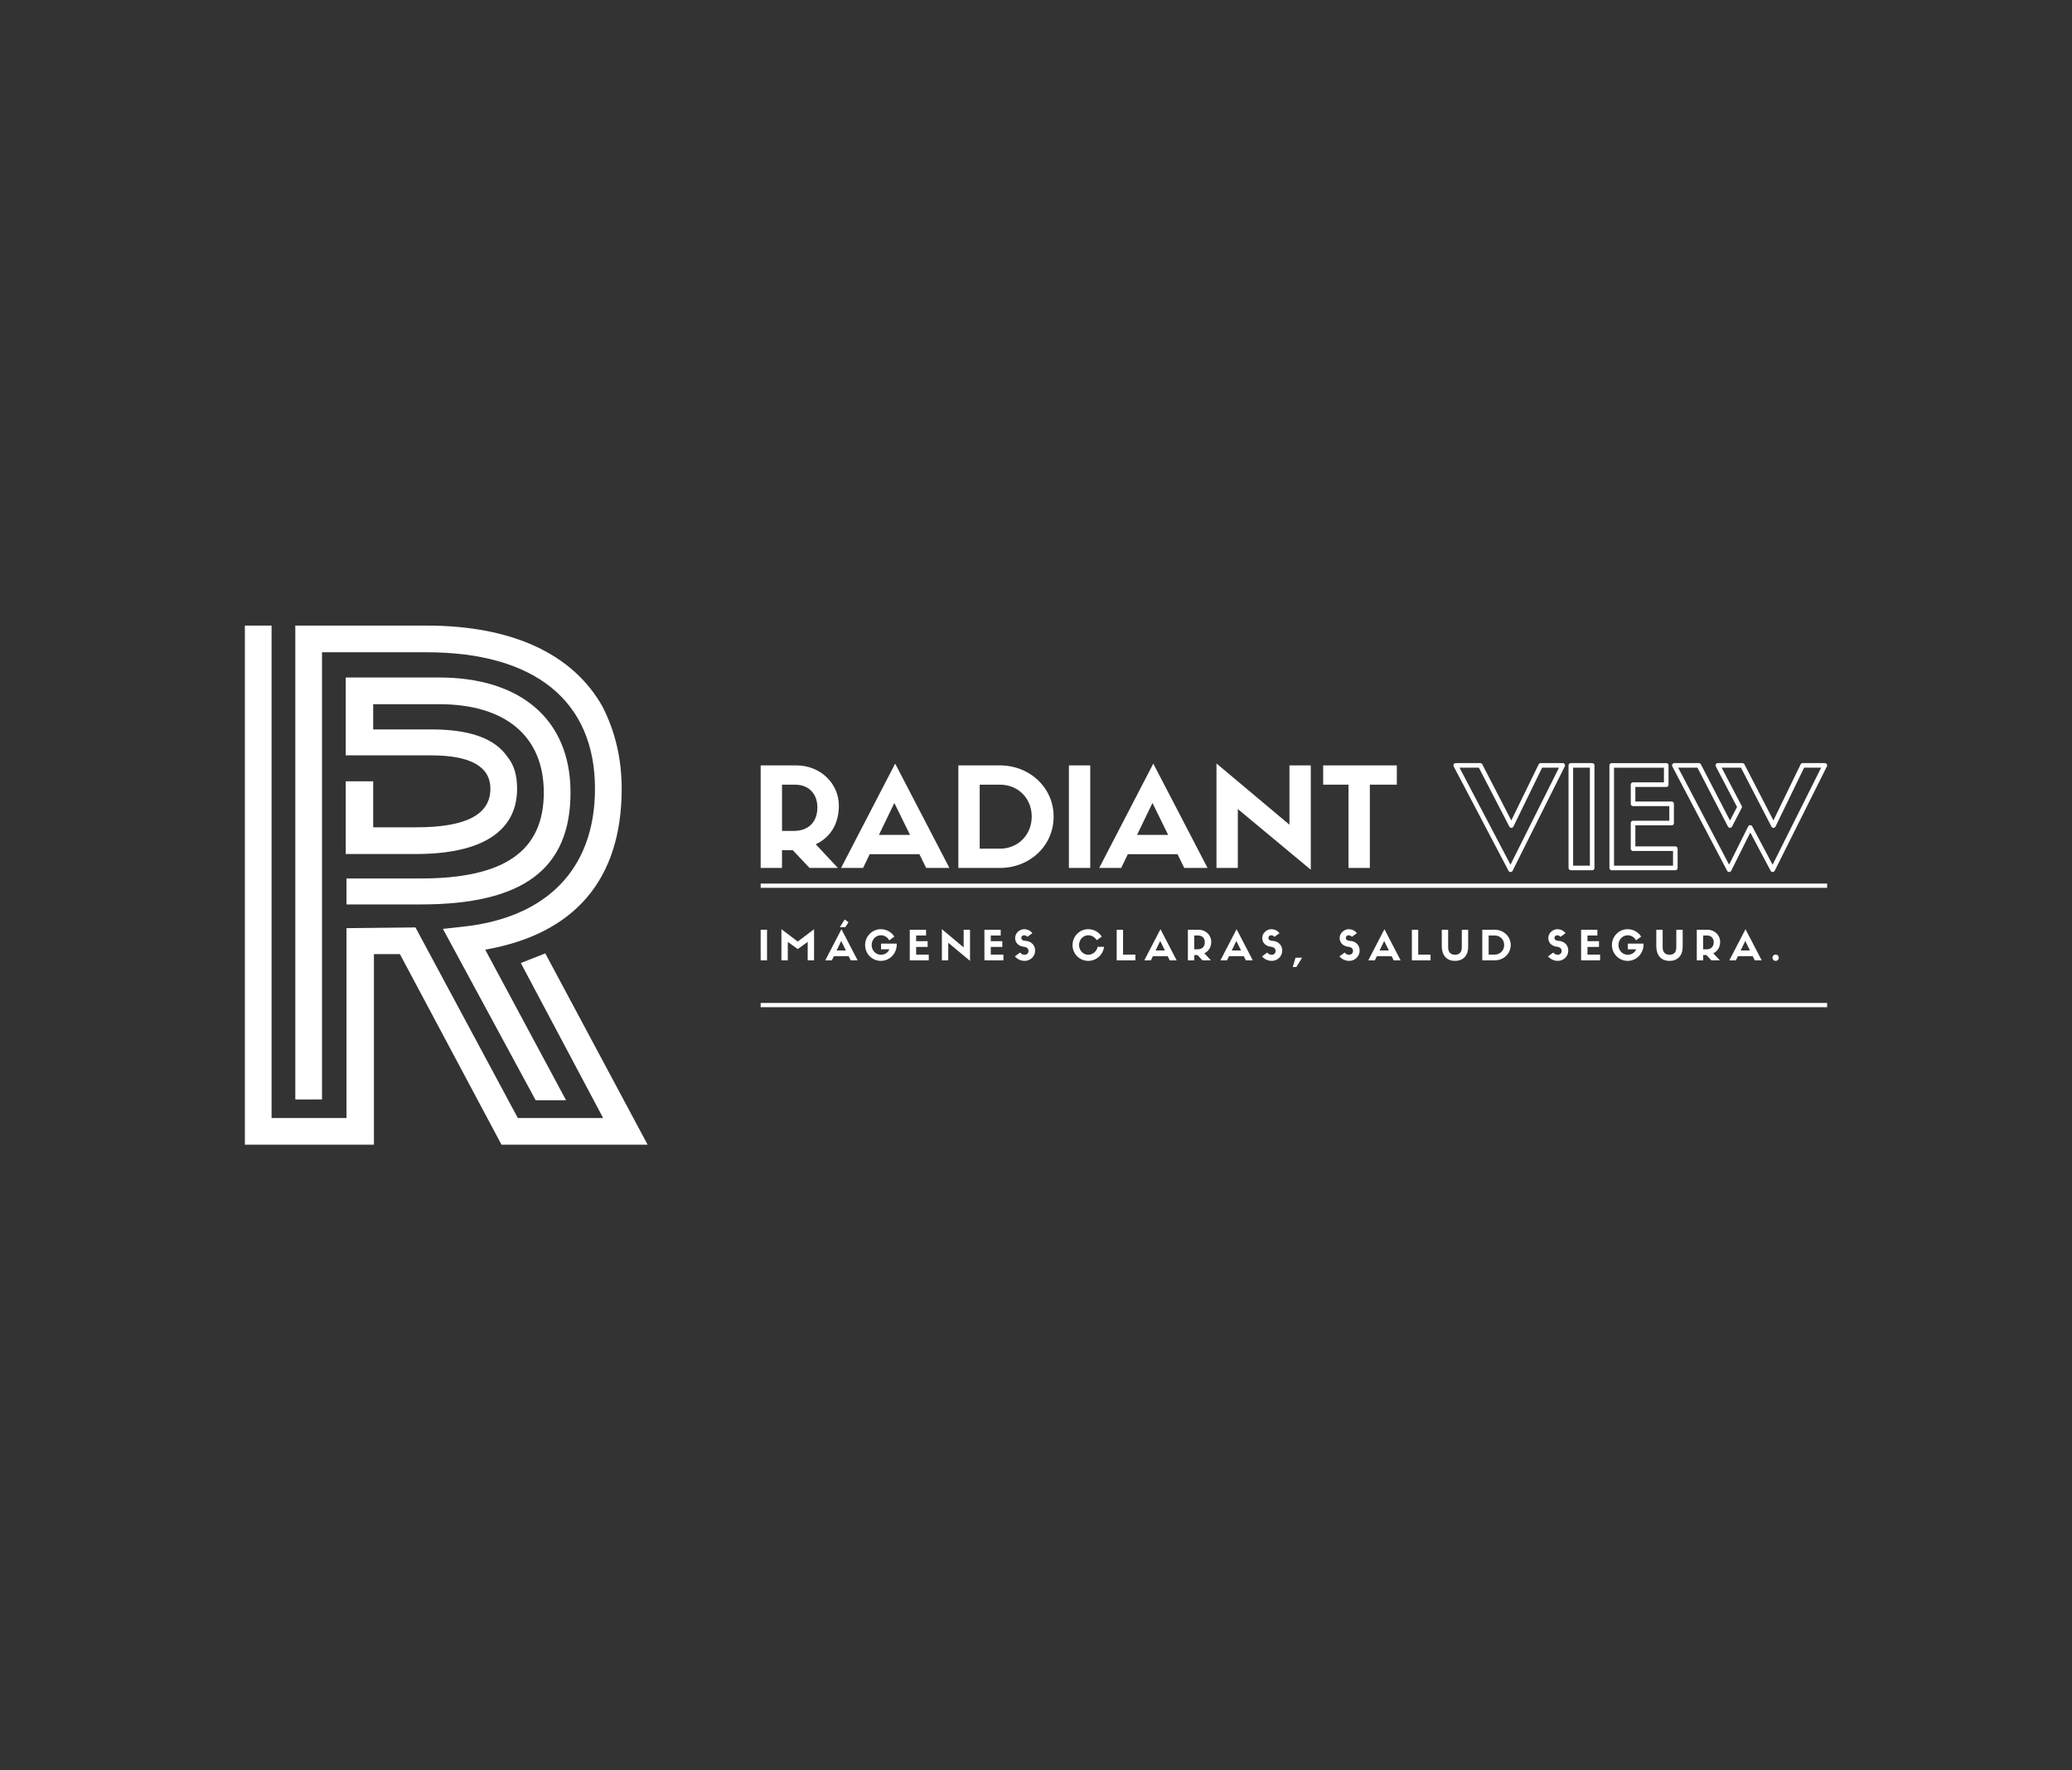 <svg xmlns:mydata="http://www.w3.org/2000/svg" mydata:contrastcolor="ffffff" mydata:template="Contrast" mydata:presentation="2.5" mydata:layouttype="undefined" mydata:specialfontid="undefined" mydata:id1="001" mydata:id2="001" mydata:companyname="Radiant View" mydata:companytagline="Imágenes claras, salud segura." version="1.1" xmlns="http://www.w3.org/2000/svg" xmlns:xlink="http://www.w3.org/1999/xlink" viewBox="0 0 550 470" style="background-color: rgb(0, 98, 152); background-image: radial-gradient(circle closest-side, rgba(255, 255, 255, 0.07) 0%, rgba(255, 255, 255, 0) 100%);"><rect x="0" y="0" width="550" height="470" fill="#333333" stroke="none"/><defs style="animation-play-state: paused;"><linearGradient id="fade-smooth-gradient" gradientUnits="userSpaceOnUse" x2="0" y2="0" style="animation-play-state: paused;">
                <stop offset="0" stop-color="#FFFFFF" stop-opacity="1" style="animation-play-state: paused;"></stop>
                <stop offset="1" stop-color="#FFFFFF" stop-opacity="0" style="animation-play-state: paused;"></stop>
                <animate attributeName="x2" dur="2.5s" from="0" to="100%" values="0; 100%; 100%" repeatCount="indefinite" style="animation-play-state: paused;"></animate>
            </linearGradient>          
            <mask id="fade-smooth-mask" maskUnits="userSpaceOnUse" style="animation-play-state: paused;">
              <rect width="100%" height="100%" fill="url(#fade-smooth-gradient)" style="animation-play-state: paused;"></rect>
            </mask></defs><g fill="#ffffff" fill-rule="none" stroke="none" stroke-width="1" stroke-linecap="butt" stroke-linejoin="miter" stroke-miterlimit="10" stroke-dasharray="" stroke-dashoffset="0" font-family="none" font-weight="none" font-size="none" text-anchor="none" style="mix-blend-mode: normal; animation-play-state: paused;" mask="url(#fade-smooth-mask)"><g data-paper-data="{&quot;isGlobalGroup&quot;:true,&quot;bounds&quot;:{&quot;x&quot;:65,&quot;y&quot;:166.08805414541877,&quot;width&quot;:420,&quot;height&quot;:137.8238917091624}}" style="animation-play-state: paused;"><g data-paper-data="{&quot;textHeightFactor&quot;:0.3845131272848122,&quot;isSecondaryText&quot;:true}" fill-rule="nonzero" style="animation-play-state: paused;"><path d="M203.605,246.835h-1.691v8.127h1.691z" data-paper-data="{&quot;glyphName&quot;:&quot;I&quot;,&quot;glyphIndex&quot;:0,&quot;firstGlyphOfWord&quot;:true,&quot;word&quot;:1}" style="animation-play-state: paused;"></path><path d="M211.757,249.976l-4.331,-3.283v8.268h1.691v-4.898l2.64,1.909l2.64,-1.909v4.898h1.691v-8.268z" data-paper-data="{&quot;glyphName&quot;:&quot;M&quot;,&quot;glyphIndex&quot;:1,&quot;word&quot;:1}" style="animation-play-state: paused;"></path><path d="M224.218,244.118l-1.298,2.029h1.462l0.851,-1.298zM225.81,254.961h1.843l-4.298,-8.268l-4.287,8.268h1.745l0.524,-1.091h3.938zM223.291,249.812l1.244,2.531h-2.465z" data-paper-data="{&quot;glyphName&quot;:&quot;Á&quot;,&quot;glyphIndex&quot;:2,&quot;word&quot;:1}" style="animation-play-state: paused;"></path><path d="M238.031,250.521h-4.167v1.505h2.203c-0.36,0.949 -1.265,1.451 -2.247,1.451c-1.364,0 -2.443,-1.145 -2.443,-2.574c0,-1.44 1.08,-2.596 2.443,-2.596c0.96,0 1.8,0.545 2.225,1.342l1.353,-0.982c-0.731,-1.189 -2.073,-1.974 -3.589,-1.974c-2.313,0 -4.167,1.887 -4.167,4.211c0,2.323 1.854,4.2 4.178,4.2c2.334,0 4.211,-1.931 4.211,-4.331z" data-paper-data="{&quot;glyphName&quot;:&quot;G&quot;,&quot;glyphIndex&quot;:3,&quot;word&quot;:1}" style="animation-play-state: paused;"></path><path d="M246.532,254.961v-1.527h-3.349v-2.029h3.054v-1.527h-3.054v-1.516h2.629v-1.527h-4.32v8.127z" data-paper-data="{&quot;glyphName&quot;:&quot;E&quot;,&quot;glyphIndex&quot;:4,&quot;word&quot;:1}" style="animation-play-state: paused;"></path><path d="M255.797,251.536l-5.781,-4.854v8.279h1.691v-4.669l5.781,4.811v-8.268h-1.691z" data-paper-data="{&quot;glyphName&quot;:&quot;N&quot;,&quot;glyphIndex&quot;:5,&quot;word&quot;:1}" style="animation-play-state: paused;"></path><path d="M266.349,254.961v-1.527h-3.349v-2.029h3.054v-1.527h-3.054v-1.516h2.629v-1.527h-4.32v8.127z" data-paper-data="{&quot;glyphName&quot;:&quot;E&quot;,&quot;glyphIndex&quot;:6,&quot;word&quot;:1}" style="animation-play-state: paused;"></path><path d="M271.785,251.361c0.785,0.087 1.222,0.491 1.222,1.145c0,0.524 -0.436,0.971 -0.993,0.971c-0.48,0 -0.862,-0.12 -1.233,-0.589l-1.396,1.025c0.774,0.851 1.702,1.189 2.629,1.189c1.429,0 2.749,-1.134 2.749,-2.716c0,-1.571 -1.145,-2.509 -2.531,-2.596c-0.862,-0.055 -1.134,-0.393 -1.134,-0.764c0,-0.447 0.305,-0.72 0.753,-0.72c0.284,0 0.644,0.175 0.862,0.404l1.331,-0.971c-0.622,-0.742 -1.385,-1.047 -2.193,-1.047c-1.124,0 -2.389,0.971 -2.389,2.345c0,1.276 0.916,2.16 2.323,2.323z" data-paper-data="{&quot;glyphName&quot;:&quot;S&quot;,&quot;glyphIndex&quot;:7,&quot;lastGlyphOfWord&quot;:true,&quot;word&quot;:1}" style="animation-play-state: paused;"></path><path d="M291.35,251.372c-0.229,1.222 -1.254,2.105 -2.476,2.105c-1.364,0 -2.443,-1.145 -2.443,-2.574c0,-1.44 1.08,-2.596 2.443,-2.596c0.84,0 1.669,0.425 2.258,1.298l1.32,-0.938c-0.731,-1.189 -2.073,-1.974 -3.589,-1.974c-2.313,0 -4.167,1.887 -4.167,4.211c0,2.323 1.854,4.2 4.178,4.2c2.16,0 3.949,-1.647 4.189,-3.731z" data-paper-data="{&quot;glyphName&quot;:&quot;C&quot;,&quot;glyphIndex&quot;:8,&quot;firstGlyphOfWord&quot;:true,&quot;word&quot;:2}" style="animation-play-state: paused;"></path><path d="M296.416,246.835v8.127h4.963v-1.527h-3.272v-6.599z" data-paper-data="{&quot;glyphName&quot;:&quot;L&quot;,&quot;glyphIndex&quot;:9,&quot;word&quot;:2}" style="animation-play-state: paused;"></path><path d="M310.491,254.961h1.843l-4.298,-8.268l-4.287,8.268h1.745l0.524,-1.091h3.938zM307.971,249.812l1.244,2.531h-2.465z" data-paper-data="{&quot;glyphName&quot;:&quot;A&quot;,&quot;glyphIndex&quot;:10,&quot;word&quot;:2}" style="animation-play-state: paused;"></path><path d="M317.857,253.554l1.331,1.407h2.247l-1.756,-1.876c1.134,-0.524 1.833,-1.593 1.833,-3.054c0,-1.767 -1.462,-3.196 -3.371,-3.196h-2.825v8.127h1.691v-1.407zM317.007,252.027v-3.665h1.025c1.178,0 1.778,0.807 1.778,1.8c0,1.134 -0.676,1.865 -1.876,1.865z" data-paper-data="{&quot;glyphName&quot;:&quot;R&quot;,&quot;glyphIndex&quot;:11,&quot;word&quot;:2}" style="animation-play-state: paused;"></path><path d="M330.7,254.961h1.843l-4.298,-8.268l-4.287,8.268h1.745l0.524,-1.091h3.938zM328.18,249.812l1.244,2.531h-2.465z" data-paper-data="{&quot;glyphName&quot;:&quot;A&quot;,&quot;glyphIndex&quot;:12,&quot;word&quot;:2}" style="animation-play-state: paused;"></path><path d="M337.379,251.361c0.785,0.087 1.222,0.491 1.222,1.145c0,0.524 -0.436,0.971 -0.993,0.971c-0.48,0 -0.862,-0.12 -1.233,-0.589l-1.396,1.025c0.774,0.851 1.702,1.189 2.629,1.189c1.429,0 2.749,-1.134 2.749,-2.716c0,-1.571 -1.145,-2.509 -2.531,-2.596c-0.862,-0.055 -1.134,-0.393 -1.134,-0.764c0,-0.447 0.305,-0.72 0.753,-0.72c0.284,0 0.644,0.175 0.862,0.404l1.331,-0.971c-0.622,-0.742 -1.385,-1.047 -2.193,-1.047c-1.124,0 -2.389,0.971 -2.389,2.345c0,1.276 0.916,2.16 2.323,2.323z" data-paper-data="{&quot;glyphName&quot;:&quot;S&quot;,&quot;glyphIndex&quot;:13,&quot;word&quot;:2}" style="animation-play-state: paused;"></path><path d="M344.113,256.739l1.516,-2.476h-1.745l-0.731,2.476z" data-paper-data="{&quot;glyphName&quot;:&quot;,&quot;,&quot;glyphIndex&quot;:14,&quot;lastGlyphOfWord&quot;:true,&quot;word&quot;:2}" style="animation-play-state: paused;"></path><path d="M357.93,251.361c0.785,0.087 1.222,0.491 1.222,1.145c0,0.524 -0.436,0.971 -0.993,0.971c-0.48,0 -0.862,-0.12 -1.233,-0.589l-1.396,1.025c0.774,0.851 1.702,1.189 2.629,1.189c1.429,0 2.749,-1.134 2.749,-2.716c0,-1.571 -1.145,-2.509 -2.531,-2.596c-0.862,-0.055 -1.134,-0.393 -1.134,-0.764c0,-0.447 0.305,-0.72 0.753,-0.72c0.284,0 0.644,0.175 0.862,0.404l1.331,-0.971c-0.622,-0.742 -1.385,-1.047 -2.193,-1.047c-1.124,0 -2.389,0.971 -2.389,2.345c0,1.276 0.916,2.16 2.323,2.323z" data-paper-data="{&quot;glyphName&quot;:&quot;S&quot;,&quot;glyphIndex&quot;:15,&quot;firstGlyphOfWord&quot;:true,&quot;word&quot;:3}" style="animation-play-state: paused;"></path><path d="M369.944,254.961h1.843l-4.298,-8.268l-4.287,8.268h1.745l0.524,-1.091h3.938zM367.424,249.812l1.244,2.531h-2.465z" data-paper-data="{&quot;glyphName&quot;:&quot;A&quot;,&quot;glyphIndex&quot;:16,&quot;word&quot;:3}" style="animation-play-state: paused;"></path><path d="M374.769,246.835v8.127h4.963v-1.527h-3.272v-6.599z" data-paper-data="{&quot;glyphName&quot;:&quot;L&quot;,&quot;glyphIndex&quot;:17,&quot;word&quot;:3}" style="animation-play-state: paused;"></path><path d="M386.226,255.103c2.171,0 3.491,-1.396 3.491,-3.763v-4.505h-1.691v4.647c0,1.222 -0.545,1.996 -1.8,1.996c-1.2,0 -1.822,-0.72 -1.822,-1.996v-4.647h-1.691v4.363c0,2.258 1.134,3.905 3.512,3.905z" data-paper-data="{&quot;glyphName&quot;:&quot;U&quot;,&quot;glyphIndex&quot;:18,&quot;word&quot;:3}" style="animation-play-state: paused;"></path><path d="M393.462,246.835v8.127h3.305c2.334,0 4.243,-1.734 4.243,-4.069c0,-2.313 -1.909,-4.058 -4.254,-4.058zM395.153,253.434v-5.072h1.603c1.418,0 2.52,1.058 2.52,2.531c0,1.462 -1.102,2.542 -2.509,2.542z" data-paper-data="{&quot;glyphName&quot;:&quot;D&quot;,&quot;glyphIndex&quot;:19,&quot;lastGlyphOfWord&quot;:true,&quot;word&quot;:3}" style="animation-play-state: paused;"></path><path d="M413.311,251.361c0.785,0.087 1.222,0.491 1.222,1.145c0,0.524 -0.436,0.971 -0.993,0.971c-0.48,0 -0.862,-0.12 -1.233,-0.589l-1.396,1.025c0.774,0.851 1.702,1.189 2.629,1.189c1.429,0 2.749,-1.134 2.749,-2.716c0,-1.571 -1.145,-2.509 -2.531,-2.596c-0.862,-0.055 -1.134,-0.393 -1.134,-0.764c0,-0.447 0.305,-0.72 0.753,-0.72c0.284,0 0.644,0.175 0.862,0.404l1.331,-0.971c-0.622,-0.742 -1.385,-1.047 -2.193,-1.047c-1.124,0 -2.389,0.971 -2.389,2.345c0,1.276 0.916,2.16 2.323,2.323z" data-paper-data="{&quot;glyphName&quot;:&quot;S&quot;,&quot;glyphIndex&quot;:20,&quot;firstGlyphOfWord&quot;:true,&quot;word&quot;:4}" style="animation-play-state: paused;"></path><path d="M424.736,254.961v-1.527h-3.349v-2.029h3.054v-1.527h-3.054v-1.516h2.629v-1.527h-4.32v8.127z" data-paper-data="{&quot;glyphName&quot;:&quot;E&quot;,&quot;glyphIndex&quot;:21,&quot;word&quot;:4}" style="animation-play-state: paused;"></path><path d="M436.269,250.521h-4.167v1.505h2.203c-0.36,0.949 -1.265,1.451 -2.247,1.451c-1.364,0 -2.443,-1.145 -2.443,-2.574c0,-1.44 1.08,-2.596 2.443,-2.596c0.96,0 1.8,0.545 2.225,1.342l1.353,-0.982c-0.731,-1.189 -2.073,-1.974 -3.589,-1.974c-2.313,0 -4.167,1.887 -4.167,4.211c0,2.323 1.854,4.2 4.178,4.2c2.334,0 4.211,-1.931 4.211,-4.331z" data-paper-data="{&quot;glyphName&quot;:&quot;G&quot;,&quot;glyphIndex&quot;:22,&quot;word&quot;:4}" style="animation-play-state: paused;"></path><path d="M443.167,255.103c2.171,0 3.491,-1.396 3.491,-3.763v-4.505h-1.691v4.647c0,1.222 -0.545,1.996 -1.8,1.996c-1.2,0 -1.822,-0.72 -1.822,-1.996v-4.647h-1.691v4.363c0,2.258 1.134,3.905 3.512,3.905z" data-paper-data="{&quot;glyphName&quot;:&quot;U&quot;,&quot;glyphIndex&quot;:23,&quot;word&quot;:4}" style="animation-play-state: paused;"></path><path d="M452.944,253.554l1.331,1.407h2.247l-1.756,-1.876c1.134,-0.524 1.833,-1.593 1.833,-3.054c0,-1.767 -1.462,-3.196 -3.371,-3.196h-2.825v8.127h1.691v-1.407zM452.094,252.027v-3.665h1.025c1.178,0 1.778,0.807 1.778,1.8c0,1.134 -0.676,1.865 -1.876,1.865z" data-paper-data="{&quot;glyphName&quot;:&quot;R&quot;,&quot;glyphIndex&quot;:24,&quot;word&quot;:4}" style="animation-play-state: paused;"></path><path d="M465.787,254.961h1.843l-4.298,-8.268l-4.287,8.268h1.745l0.524,-1.091h3.938zM463.267,249.812l1.244,2.531h-2.465z" data-paper-data="{&quot;glyphName&quot;:&quot;A&quot;,&quot;glyphIndex&quot;:25,&quot;word&quot;:4}" style="animation-play-state: paused;"></path><path d="M471.332,253.434c-0.502,0 -0.84,0.371 -0.84,0.84c0,0.447 0.338,0.829 0.84,0.829c0.513,0 0.84,-0.382 0.84,-0.829c0,-0.469 -0.338,-0.84 -0.84,-0.84z" data-paper-data="{&quot;glyphName&quot;:&quot;.&quot;,&quot;glyphIndex&quot;:26,&quot;lastGlyphOfWord&quot;:true,&quot;word&quot;:4}" style="animation-play-state: paused;"></path><path d="M201.914,235.708v-1.127h283.086v1.127z" data-paper-data="{&quot;isContainerTopLineAboveSecondaryText&quot;:true}" style="animation-play-state: paused;"></path><path d="M201.914,267.404v-1.127h283.086v1.127z" data-paper-data="{&quot;isContainerBottomLineBelowSecondaryText&quot;:true}" style="animation-play-state: paused;"></path></g><g data-paper-data="{&quot;isPrimaryText&quot;:true}" style="animation-play-state: paused;"><path d="M210.429,225.716l4.458,4.714h7.528l-5.883,-6.285c3.8,-1.754 6.139,-5.335 6.139,-10.232c0,-5.92 -4.897,-10.707 -11.292,-10.707h-9.465v27.224h5.664v-4.714zM207.578,220.6v-12.278h3.435c3.947,0 5.957,2.704 5.957,6.03c0,3.8 -2.266,6.249 -6.285,6.249z" data-paper-data="{&quot;glyphName&quot;:&quot;R&quot;,&quot;glyphIndex&quot;:0,&quot;firstGlyphOfWord&quot;:true,&quot;word&quot;:1}" fill-rule="nonzero" style="animation-play-state: paused;"></path><path d="M245.839,230.43h6.176l-14.398,-27.7l-14.361,27.7h5.847l1.754,-3.654h13.192zM237.397,213.182l4.166,8.478h-8.259z" data-paper-data="{&quot;glyphName&quot;:&quot;A&quot;,&quot;glyphIndex&quot;:1,&quot;word&quot;:1}" fill-rule="nonzero" style="animation-play-state: paused;"></path><path d="M254.39,203.205v27.224h11.073c7.82,0 14.215,-5.81 14.215,-13.631c0,-7.747 -6.395,-13.594 -14.252,-13.594zM260.054,225.314v-16.992h5.372c4.751,0 8.441,3.545 8.441,8.478c0,4.897 -3.691,8.514 -8.405,8.514z" data-paper-data="{&quot;glyphName&quot;:&quot;D&quot;,&quot;glyphIndex&quot;:2,&quot;word&quot;:1}" fill-rule="nonzero" style="animation-play-state: paused;"></path><path d="M289.398,203.205h-5.664v27.224h5.664z" data-paper-data="{&quot;glyphName&quot;:&quot;I&quot;,&quot;glyphIndex&quot;:3,&quot;word&quot;:1}" fill-rule="nonzero" style="animation-play-state: paused;"></path><path d="M314.357,230.43h6.176l-14.398,-27.7l-14.361,27.7h5.847l1.754,-3.654h13.192zM305.915,213.182l4.166,8.478h-8.259z" data-paper-data="{&quot;glyphName&quot;:&quot;A&quot;,&quot;glyphIndex&quot;:4,&quot;word&quot;:1}" fill-rule="nonzero" style="animation-play-state: paused;"></path><path d="M342.276,218.955l-19.368,-16.262v27.736h5.664v-15.64l19.368,16.115v-27.7h-5.664z" data-paper-data="{&quot;glyphName&quot;:&quot;N&quot;,&quot;glyphIndex&quot;:5,&quot;word&quot;:1}" fill-rule="nonzero" style="animation-play-state: paused;"></path><path d="M363.617,230.43v-22.108h7.162v-5.116h-19.55v5.116h6.724v22.108z" data-paper-data="{&quot;glyphName&quot;:&quot;T&quot;,&quot;glyphIndex&quot;:6,&quot;lastGlyphOfWord&quot;:true,&quot;word&quot;:1}" fill-rule="nonzero" style="animation-play-state: paused;"></path><path d="M401.167,217.818l7.252,-14.879c0.012,-0.026 0.027,-0.05 0.043,-0.074c0.016,-0.024 0.033,-0.046 0.052,-0.067c0.019,-0.021 0.039,-0.041 0.061,-0.059c0.022,-0.018 0.045,-0.035 0.069,-0.05c0.024,-0.015 0.049,-0.028 0.075,-0.04c0.026,-0.012 0.053,-0.021 0.08,-0.029c0.027,-0.008 0.055,-0.014 0.083,-0.018c0.028,-0.004 0.056,-0.006 0.085,-0.006h5.847c0.096,0 0.187,0.021 0.272,0.064c0.018,0.009 0.035,0.019 0.052,0.029c0.017,0.011 0.033,0.022 0.049,0.034c0.016,0.012 0.031,0.025 0.045,0.039c0.015,0.014 0.028,0.028 0.041,0.043c0.013,0.015 0.025,0.031 0.037,0.047c0.012,0.016 0.022,0.033 0.032,0.05c0.01,0.017 0.019,0.035 0.027,0.053c0.008,0.018 0.015,0.037 0.022,0.056c0.006,0.019 0.012,0.038 0.016,0.058c0.004,0.019 0.008,0.039 0.01,0.059c0.003,0.02 0.004,0.04 0.005,0.06c0.001,0.02 0,0.04 -0.001,0.06c-0.001,0.02 -0.004,0.04 -0.007,0.059c-0.003,0.02 -0.008,0.039 -0.013,0.058c-0.005,0.019 -0.011,0.038 -0.019,0.057c-0.007,0.019 -0.015,0.037 -0.024,0.055l-13.85,27.7c-0.029,0.057 -0.065,0.108 -0.11,0.154c-0.045,0.046 -0.095,0.083 -0.152,0.113c-0.036,0.019 -0.072,0.034 -0.111,0.045c-0.038,0.011 -0.077,0.019 -0.117,0.022c-0.04,0.004 -0.08,0.003 -0.119,-0.001c-0.04,-0.004 -0.079,-0.012 -0.117,-0.024c-0.038,-0.012 -0.075,-0.027 -0.11,-0.046c-0.035,-0.019 -0.068,-0.041 -0.099,-0.067c-0.031,-0.026 -0.059,-0.054 -0.084,-0.085c-0.025,-0.031 -0.047,-0.064 -0.066,-0.1l-14.544,-27.7c-0.046,-0.089 -0.07,-0.183 -0.07,-0.283c0,-0.02 0.001,-0.04 0.003,-0.06c0.002,-0.02 0.005,-0.04 0.009,-0.059c0.004,-0.02 0.009,-0.039 0.015,-0.058c0.006,-0.019 0.013,-0.038 0.02,-0.056c0.008,-0.018 0.016,-0.036 0.026,-0.054c0.009,-0.018 0.02,-0.035 0.031,-0.051c0.011,-0.017 0.023,-0.033 0.036,-0.048c0.013,-0.015 0.026,-0.03 0.04,-0.044c0.014,-0.014 0.029,-0.027 0.044,-0.04c0.015,-0.013 0.031,-0.025 0.048,-0.036c0.017,-0.011 0.034,-0.021 0.051,-0.031c0.018,-0.009 0.036,-0.018 0.054,-0.026c0.018,-0.008 0.037,-0.014 0.056,-0.02c0.019,-0.006 0.038,-0.011 0.058,-0.015c0.019,-0.004 0.039,-0.007 0.059,-0.009c0.02,-0.002 0.04,-0.003 0.06,-0.003h6.505c0.028,0 0.056,0.002 0.083,0.006c0.027,0.004 0.055,0.009 0.081,0.017c0.027,0.007 0.053,0.017 0.078,0.028c0.026,0.011 0.05,0.024 0.074,0.038c0.024,0.014 0.046,0.03 0.068,0.048c0.022,0.018 0.042,0.036 0.061,0.057c0.019,0.02 0.037,0.042 0.053,0.065c0.016,0.023 0.03,0.046 0.043,0.071zM392.553,203.814l8.088,15.64c0.03,0.058 0.069,0.11 0.115,0.156c0.047,0.046 0.1,0.083 0.159,0.112c0.036,0.018 0.073,0.031 0.112,0.042c0.039,0.01 0.078,0.016 0.118,0.019c0.04,0.002 0.08,0.001 0.119,-0.004c0.04,-0.005 0.078,-0.015 0.116,-0.028c0.038,-0.013 0.074,-0.03 0.108,-0.05c0.035,-0.02 0.067,-0.043 0.097,-0.07c0.03,-0.027 0.057,-0.056 0.081,-0.088c0.024,-0.032 0.045,-0.066 0.063,-0.102l7.617,-15.627h4.481l-12.878,25.755l-13.523,-25.755z" data-paper-data="{&quot;glyphName&quot;:&quot;V&quot;,&quot;glyphIndex&quot;:7,&quot;firstGlyphOfWord&quot;:true,&quot;fontStyleEffect&quot;:true,&quot;word&quot;:2}" fill-rule="evenodd" style="animation-play-state: paused;"></path><path d="M416.36,230.43v-27.224c0,-0.02 0.001,-0.04 0.003,-0.06c0.002,-0.02 0.005,-0.04 0.009,-0.059c0.004,-0.02 0.009,-0.039 0.015,-0.058c0.006,-0.019 0.013,-0.038 0.02,-0.056c0.008,-0.018 0.016,-0.036 0.026,-0.054c0.009,-0.018 0.02,-0.035 0.031,-0.051c0.011,-0.017 0.023,-0.033 0.036,-0.048c0.013,-0.015 0.026,-0.03 0.04,-0.044c0.014,-0.014 0.029,-0.027 0.044,-0.04c0.015,-0.013 0.031,-0.025 0.048,-0.036c0.017,-0.011 0.034,-0.021 0.051,-0.031c0.018,-0.009 0.036,-0.018 0.054,-0.026c0.018,-0.008 0.037,-0.014 0.056,-0.02c0.019,-0.006 0.038,-0.011 0.058,-0.015c0.019,-0.004 0.039,-0.007 0.059,-0.009c0.02,-0.002 0.04,-0.003 0.06,-0.003h5.664c0.02,0 0.04,0.001 0.06,0.003c0.02,0.002 0.04,0.005 0.059,0.009c0.02,0.004 0.039,0.009 0.058,0.015c0.019,0.006 0.038,0.013 0.056,0.02c0.018,0.008 0.037,0.016 0.054,0.026c0.017,0.009 0.035,0.02 0.051,0.031c0.017,0.011 0.033,0.023 0.048,0.036c0.015,0.013 0.03,0.026 0.044,0.04c0.014,0.014 0.028,0.029 0.04,0.044c0.013,0.015 0.024,0.031 0.036,0.048c0.011,0.017 0.021,0.034 0.031,0.051c0.009,0.018 0.018,0.036 0.026,0.054c0.008,0.018 0.014,0.037 0.02,0.056c0.006,0.019 0.011,0.038 0.015,0.058c0.004,0.02 0.007,0.039 0.009,0.059c0.002,0.02 0.003,0.04 0.003,0.06v27.224c0,0.02 -0.001,0.04 -0.003,0.06c-0.002,0.02 -0.005,0.04 -0.009,0.059c-0.004,0.02 -0.009,0.039 -0.015,0.058c-0.006,0.019 -0.013,0.038 -0.02,0.056c-0.008,0.018 -0.016,0.036 -0.026,0.054c-0.009,0.018 -0.02,0.035 -0.031,0.051c-0.011,0.017 -0.023,0.033 -0.036,0.048c-0.013,0.015 -0.026,0.03 -0.04,0.044c-0.014,0.014 -0.029,0.027 -0.044,0.04c-0.015,0.013 -0.031,0.025 -0.048,0.036c-0.017,0.011 -0.034,0.021 -0.051,0.031c-0.018,0.009 -0.036,0.018 -0.054,0.026c-0.018,0.008 -0.037,0.014 -0.056,0.02c-0.019,0.006 -0.038,0.011 -0.058,0.015c-0.019,0.004 -0.039,0.007 -0.059,0.009c-0.02,0.002 -0.04,0.003 -0.06,0.003h-5.664c-0.02,0 -0.04,-0.001 -0.06,-0.003c-0.02,-0.002 -0.04,-0.005 -0.059,-0.009c-0.02,-0.004 -0.039,-0.009 -0.058,-0.015c-0.019,-0.006 -0.038,-0.013 -0.056,-0.02c-0.018,-0.008 -0.037,-0.016 -0.054,-0.026c-0.017,-0.009 -0.035,-0.02 -0.051,-0.031c-0.017,-0.011 -0.033,-0.023 -0.048,-0.036c-0.015,-0.013 -0.03,-0.026 -0.044,-0.04c-0.014,-0.014 -0.028,-0.029 -0.04,-0.044c-0.013,-0.015 -0.024,-0.031 -0.036,-0.048c-0.011,-0.017 -0.021,-0.034 -0.031,-0.051c-0.009,-0.018 -0.018,-0.036 -0.026,-0.054c-0.008,-0.018 -0.014,-0.037 -0.02,-0.056c-0.006,-0.019 -0.011,-0.038 -0.015,-0.058c-0.004,-0.02 -0.007,-0.039 -0.009,-0.059c-0.002,-0.02 -0.003,-0.04 -0.003,-0.06zM422.024,203.814h-4.446v26.006h4.446z" data-paper-data="{&quot;glyphName&quot;:&quot;I&quot;,&quot;glyphIndex&quot;:8,&quot;fontStyleEffect&quot;:true,&quot;word&quot;:2}" fill-rule="evenodd" style="animation-play-state: paused;"></path><path d="M444.705,231.039c0.02,0 0.04,-0.001 0.06,-0.003c0.02,-0.002 0.04,-0.005 0.059,-0.009c0.02,-0.004 0.039,-0.009 0.058,-0.015c0.019,-0.006 0.038,-0.013 0.056,-0.02c0.018,-0.008 0.037,-0.016 0.054,-0.026c0.017,-0.009 0.035,-0.02 0.051,-0.031c0.017,-0.011 0.033,-0.023 0.048,-0.036c0.015,-0.013 0.03,-0.026 0.044,-0.04c0.014,-0.014 0.028,-0.029 0.04,-0.044c0.013,-0.015 0.024,-0.031 0.036,-0.048c0.011,-0.017 0.021,-0.034 0.031,-0.051c0.009,-0.018 0.018,-0.036 0.026,-0.054c0.008,-0.018 0.014,-0.037 0.02,-0.056c0.006,-0.019 0.011,-0.038 0.015,-0.058c0.004,-0.02 0.007,-0.039 0.009,-0.059c0.002,-0.02 0.003,-0.04 0.003,-0.06v-5.116c0,-0.02 -0.001,-0.04 -0.003,-0.06c-0.002,-0.02 -0.005,-0.04 -0.009,-0.059c-0.004,-0.02 -0.009,-0.039 -0.015,-0.058c-0.006,-0.019 -0.013,-0.038 -0.02,-0.056c-0.008,-0.018 -0.016,-0.036 -0.026,-0.054c-0.009,-0.018 -0.02,-0.035 -0.031,-0.051c-0.011,-0.017 -0.023,-0.033 -0.036,-0.048c-0.013,-0.015 -0.026,-0.03 -0.04,-0.044c-0.014,-0.014 -0.029,-0.027 -0.044,-0.04c-0.015,-0.013 -0.031,-0.025 -0.048,-0.036c-0.017,-0.011 -0.034,-0.021 -0.051,-0.031c-0.018,-0.009 -0.036,-0.018 -0.054,-0.026c-0.018,-0.008 -0.037,-0.014 -0.056,-0.02c-0.019,-0.006 -0.038,-0.011 -0.058,-0.015c-0.019,-0.004 -0.039,-0.007 -0.059,-0.009c-0.02,-0.002 -0.04,-0.003 -0.06,-0.003h-10.61v-5.579h9.623c0.02,0 0.04,-0.001 0.06,-0.003c0.02,-0.002 0.04,-0.005 0.059,-0.009c0.02,-0.004 0.039,-0.009 0.058,-0.015c0.019,-0.006 0.038,-0.013 0.056,-0.02c0.018,-0.008 0.037,-0.016 0.054,-0.026c0.017,-0.009 0.035,-0.02 0.051,-0.031c0.017,-0.011 0.033,-0.023 0.048,-0.036c0.015,-0.013 0.03,-0.026 0.044,-0.04c0.014,-0.014 0.028,-0.029 0.04,-0.044c0.013,-0.015 0.024,-0.031 0.036,-0.048c0.011,-0.017 0.021,-0.034 0.031,-0.051c0.009,-0.018 0.018,-0.036 0.026,-0.054c0.008,-0.018 0.014,-0.037 0.02,-0.056c0.006,-0.019 0.011,-0.038 0.015,-0.058c0.004,-0.02 0.007,-0.039 0.009,-0.059c0.002,-0.02 0.003,-0.04 0.003,-0.06v-5.116c0,-0.02 -0.001,-0.04 -0.003,-0.06c-0.002,-0.02 -0.005,-0.04 -0.009,-0.059c-0.004,-0.02 -0.009,-0.039 -0.015,-0.058c-0.006,-0.019 -0.013,-0.038 -0.02,-0.056c-0.008,-0.018 -0.016,-0.036 -0.026,-0.054c-0.009,-0.018 -0.02,-0.035 -0.031,-0.051c-0.011,-0.017 -0.023,-0.033 -0.036,-0.048c-0.013,-0.015 -0.026,-0.03 -0.04,-0.044c-0.014,-0.014 -0.029,-0.027 -0.044,-0.04c-0.015,-0.013 -0.031,-0.025 -0.048,-0.036c-0.017,-0.011 -0.034,-0.021 -0.051,-0.031c-0.018,-0.009 -0.036,-0.018 -0.054,-0.026c-0.018,-0.008 -0.037,-0.014 -0.056,-0.02c-0.019,-0.006 -0.038,-0.011 -0.058,-0.015c-0.019,-0.004 -0.039,-0.007 -0.059,-0.009c-0.02,-0.002 -0.04,-0.003 -0.06,-0.003h-9.623v-3.861h8.198c0.02,0 0.04,-0.001 0.06,-0.003c0.02,-0.002 0.04,-0.005 0.059,-0.009c0.02,-0.004 0.039,-0.009 0.058,-0.015c0.019,-0.006 0.038,-0.013 0.056,-0.02c0.018,-0.008 0.037,-0.016 0.054,-0.026c0.017,-0.009 0.035,-0.02 0.051,-0.031c0.017,-0.011 0.033,-0.023 0.048,-0.036c0.015,-0.013 0.03,-0.026 0.044,-0.04c0.014,-0.014 0.028,-0.029 0.04,-0.044c0.013,-0.015 0.024,-0.031 0.036,-0.048c0.011,-0.017 0.021,-0.034 0.031,-0.051c0.009,-0.018 0.018,-0.036 0.026,-0.054c0.008,-0.018 0.014,-0.037 0.02,-0.056c0.006,-0.019 0.011,-0.038 0.015,-0.058c0.004,-0.02 0.007,-0.039 0.009,-0.059c0.002,-0.02 0.003,-0.04 0.003,-0.06v-5.116c0,-0.02 -0.001,-0.04 -0.003,-0.06c-0.002,-0.02 -0.005,-0.04 -0.009,-0.059c-0.004,-0.02 -0.009,-0.039 -0.015,-0.058c-0.006,-0.019 -0.013,-0.038 -0.02,-0.056c-0.008,-0.018 -0.016,-0.036 -0.026,-0.054c-0.009,-0.018 -0.02,-0.035 -0.031,-0.051c-0.011,-0.017 -0.023,-0.033 -0.036,-0.048c-0.013,-0.015 -0.026,-0.03 -0.04,-0.044c-0.014,-0.014 -0.029,-0.027 -0.044,-0.04c-0.015,-0.013 -0.031,-0.025 -0.048,-0.036c-0.017,-0.011 -0.034,-0.021 -0.051,-0.031c-0.018,-0.009 -0.036,-0.018 -0.054,-0.026c-0.018,-0.008 -0.037,-0.014 -0.056,-0.02c-0.019,-0.006 -0.038,-0.011 -0.058,-0.015c-0.019,-0.004 -0.039,-0.007 -0.059,-0.009c-0.02,-0.002 -0.04,-0.003 -0.06,-0.003h-14.471c-0.02,0 -0.04,0.001 -0.06,0.003c-0.02,0.002 -0.04,0.005 -0.059,0.009c-0.02,0.004 -0.039,0.009 -0.058,0.015c-0.019,0.006 -0.038,0.013 -0.056,0.02c-0.018,0.008 -0.037,0.016 -0.054,0.026c-0.017,0.009 -0.035,0.02 -0.051,0.031c-0.017,0.011 -0.033,0.023 -0.048,0.036c-0.015,0.013 -0.03,0.026 -0.044,0.04c-0.014,0.014 -0.028,0.029 -0.04,0.044c-0.013,0.015 -0.024,0.031 -0.036,0.048c-0.011,0.017 -0.021,0.034 -0.031,0.051c-0.009,0.018 -0.018,0.036 -0.026,0.054c-0.008,0.018 -0.014,0.037 -0.02,0.056c-0.006,0.019 -0.011,0.038 -0.015,0.058c-0.004,0.02 -0.007,0.039 -0.009,0.059c-0.002,0.02 -0.003,0.04 -0.003,0.06v27.224c0,0.02 0.001,0.04 0.003,0.06c0.002,0.02 0.005,0.04 0.009,0.059c0.004,0.02 0.009,0.039 0.015,0.058c0.006,0.019 0.013,0.038 0.02,0.056c0.008,0.018 0.016,0.036 0.026,0.054c0.009,0.018 0.02,0.035 0.031,0.051c0.011,0.017 0.023,0.033 0.036,0.048c0.013,0.015 0.026,0.03 0.04,0.044c0.014,0.014 0.029,0.027 0.044,0.04c0.015,0.013 0.031,0.025 0.048,0.036c0.017,0.011 0.034,0.021 0.051,0.031c0.018,0.009 0.036,0.018 0.054,0.026c0.018,0.008 0.037,0.014 0.056,0.02c0.019,0.006 0.038,0.011 0.058,0.015c0.019,0.004 0.039,0.007 0.059,0.009c0.02,0.002 0.04,0.003 0.06,0.003zM444.096,229.821v-3.898h-10.61c-0.02,0 -0.04,-0.001 -0.06,-0.003c-0.02,-0.002 -0.04,-0.005 -0.059,-0.009c-0.02,-0.004 -0.039,-0.009 -0.058,-0.015c-0.019,-0.006 -0.038,-0.013 -0.056,-0.02c-0.018,-0.008 -0.037,-0.016 -0.054,-0.026c-0.017,-0.009 -0.035,-0.02 -0.051,-0.031c-0.017,-0.011 -0.033,-0.023 -0.048,-0.036c-0.015,-0.013 -0.03,-0.026 -0.044,-0.04c-0.014,-0.014 -0.028,-0.029 -0.04,-0.044c-0.013,-0.015 -0.024,-0.031 -0.036,-0.048c-0.011,-0.017 -0.021,-0.034 -0.031,-0.051c-0.009,-0.018 -0.018,-0.036 -0.026,-0.054c-0.008,-0.018 -0.014,-0.037 -0.02,-0.056c-0.006,-0.019 -0.011,-0.038 -0.015,-0.058c-0.004,-0.02 -0.007,-0.039 -0.009,-0.059c-0.002,-0.02 -0.003,-0.04 -0.003,-0.06v-6.797c0,-0.02 0.001,-0.04 0.003,-0.06c0.002,-0.02 0.005,-0.04 0.009,-0.059c0.004,-0.02 0.009,-0.039 0.015,-0.058c0.006,-0.019 0.013,-0.038 0.02,-0.056c0.008,-0.018 0.016,-0.036 0.026,-0.054c0.009,-0.018 0.02,-0.035 0.031,-0.051c0.011,-0.017 0.023,-0.033 0.036,-0.048c0.013,-0.015 0.026,-0.03 0.04,-0.044c0.014,-0.014 0.029,-0.027 0.044,-0.04c0.015,-0.013 0.031,-0.025 0.048,-0.036c0.017,-0.011 0.034,-0.021 0.051,-0.031c0.018,-0.009 0.036,-0.018 0.054,-0.026c0.018,-0.008 0.037,-0.014 0.056,-0.02c0.019,-0.006 0.038,-0.011 0.058,-0.015c0.019,-0.004 0.039,-0.007 0.059,-0.009c0.02,-0.002 0.04,-0.003 0.06,-0.003h9.623v-3.898h-9.623c-0.02,0 -0.04,-0.001 -0.06,-0.003c-0.02,-0.002 -0.04,-0.005 -0.059,-0.009c-0.02,-0.004 -0.039,-0.009 -0.058,-0.015c-0.019,-0.006 -0.038,-0.013 -0.056,-0.02c-0.018,-0.008 -0.037,-0.016 -0.054,-0.026c-0.017,-0.009 -0.035,-0.02 -0.051,-0.031c-0.017,-0.011 -0.033,-0.023 -0.048,-0.036c-0.015,-0.013 -0.03,-0.026 -0.044,-0.04c-0.014,-0.014 -0.028,-0.029 -0.04,-0.044c-0.013,-0.015 -0.024,-0.031 -0.036,-0.048c-0.011,-0.017 -0.021,-0.034 -0.031,-0.051c-0.009,-0.018 -0.018,-0.036 -0.026,-0.054c-0.008,-0.018 -0.014,-0.037 -0.02,-0.056c-0.006,-0.019 -0.011,-0.038 -0.015,-0.058c-0.004,-0.02 -0.007,-0.039 -0.009,-0.059c-0.002,-0.02 -0.003,-0.04 -0.003,-0.06v-5.079c0,-0.02 0.001,-0.04 0.003,-0.06c0.002,-0.02 0.005,-0.04 0.009,-0.059c0.004,-0.02 0.009,-0.039 0.015,-0.058c0.006,-0.019 0.013,-0.038 0.02,-0.056c0.008,-0.018 0.016,-0.036 0.026,-0.054c0.009,-0.018 0.02,-0.035 0.031,-0.051c0.011,-0.017 0.023,-0.033 0.036,-0.048c0.013,-0.015 0.026,-0.03 0.04,-0.044c0.014,-0.014 0.029,-0.027 0.044,-0.04c0.015,-0.013 0.031,-0.025 0.048,-0.036c0.017,-0.011 0.034,-0.021 0.051,-0.031c0.018,-0.009 0.036,-0.018 0.054,-0.026c0.018,-0.008 0.037,-0.014 0.056,-0.02c0.019,-0.006 0.038,-0.011 0.058,-0.015c0.019,-0.004 0.039,-0.007 0.059,-0.009c0.02,-0.002 0.04,-0.003 0.06,-0.003h8.198v-3.898h-13.253v26.006z" data-paper-data="{&quot;glyphName&quot;:&quot;E&quot;,&quot;glyphIndex&quot;:9,&quot;fontStyleEffect&quot;:true,&quot;word&quot;:2}" fill-rule="evenodd" style="animation-play-state: paused;"></path><path d="M470.743,217.815l7.217,-14.876c0.012,-0.026 0.026,-0.05 0.042,-0.074c0.016,-0.024 0.033,-0.046 0.052,-0.067c0.019,-0.021 0.039,-0.041 0.061,-0.059c0.022,-0.018 0.045,-0.035 0.069,-0.05c0.024,-0.015 0.049,-0.028 0.075,-0.04c0.026,-0.012 0.053,-0.021 0.08,-0.029c0.027,-0.008 0.055,-0.014 0.083,-0.018c0.028,-0.004 0.057,-0.006 0.085,-0.006h5.883c0.096,0 0.187,0.021 0.272,0.064c0.018,0.009 0.035,0.019 0.052,0.029c0.017,0.011 0.033,0.022 0.049,0.034c0.016,0.012 0.031,0.025 0.045,0.039c0.015,0.014 0.028,0.028 0.041,0.043c0.013,0.015 0.025,0.031 0.037,0.047c0.012,0.016 0.022,0.033 0.032,0.05c0.01,0.017 0.019,0.035 0.027,0.053c0.008,0.018 0.015,0.037 0.022,0.056c0.006,0.019 0.012,0.038 0.016,0.058c0.004,0.019 0.008,0.039 0.01,0.059c0.003,0.02 0.004,0.04 0.005,0.06c0.001,0.02 0,0.04 -0.001,0.06c-0.001,0.02 -0.004,0.04 -0.007,0.059c-0.003,0.02 -0.008,0.039 -0.013,0.058c-0.005,0.019 -0.011,0.038 -0.019,0.057c-0.007,0.019 -0.015,0.037 -0.024,0.055l-13.85,27.7c-0.028,0.057 -0.065,0.108 -0.109,0.153c-0.044,0.045 -0.094,0.083 -0.15,0.113c-0.018,0.009 -0.036,0.018 -0.054,0.025c-0.018,0.008 -0.037,0.014 -0.056,0.02c-0.019,0.006 -0.038,0.011 -0.058,0.014c-0.02,0.004 -0.039,0.007 -0.059,0.009c-0.02,0.002 -0.04,0.003 -0.06,0.003c-0.02,-0 -0.04,-0.001 -0.06,-0.003c-0.02,-0.002 -0.039,-0.005 -0.059,-0.009c-0.019,-0.004 -0.039,-0.009 -0.058,-0.015c-0.019,-0.006 -0.038,-0.013 -0.056,-0.02c-0.018,-0.008 -0.037,-0.016 -0.054,-0.026c-0.017,-0.009 -0.035,-0.02 -0.051,-0.031c-0.016,-0.011 -0.032,-0.023 -0.048,-0.036c-0.015,-0.013 -0.03,-0.026 -0.044,-0.04c-0.014,-0.014 -0.027,-0.029 -0.04,-0.044c-0.013,-0.015 -0.024,-0.031 -0.035,-0.048c-0.011,-0.017 -0.021,-0.034 -0.03,-0.051l-5.402,-10.173l-5.063,10.159c-0.028,0.057 -0.065,0.109 -0.11,0.154c-0.045,0.046 -0.095,0.083 -0.152,0.113c-0.036,0.019 -0.072,0.034 -0.111,0.045c-0.038,0.011 -0.077,0.019 -0.117,0.022c-0.04,0.004 -0.08,0.003 -0.119,-0.001c-0.04,-0.004 -0.079,-0.012 -0.117,-0.024c-0.038,-0.012 -0.075,-0.027 -0.11,-0.046c-0.035,-0.019 -0.068,-0.041 -0.099,-0.067c-0.031,-0.026 -0.059,-0.054 -0.084,-0.085c-0.025,-0.031 -0.047,-0.064 -0.066,-0.1l-14.544,-27.7c-0.046,-0.089 -0.07,-0.183 -0.07,-0.283c0,-0.02 0.001,-0.04 0.003,-0.06c0.002,-0.02 0.005,-0.04 0.009,-0.059c0.004,-0.02 0.009,-0.039 0.015,-0.058c0.006,-0.019 0.013,-0.038 0.02,-0.056c0.008,-0.018 0.016,-0.036 0.026,-0.054c0.009,-0.018 0.02,-0.035 0.031,-0.051c0.011,-0.017 0.023,-0.033 0.036,-0.048c0.013,-0.015 0.026,-0.03 0.04,-0.044c0.014,-0.014 0.029,-0.027 0.044,-0.04c0.015,-0.013 0.031,-0.025 0.048,-0.036c0.017,-0.011 0.034,-0.021 0.051,-0.031c0.018,-0.009 0.036,-0.018 0.054,-0.026c0.018,-0.008 0.037,-0.014 0.056,-0.02c0.019,-0.006 0.038,-0.011 0.058,-0.015c0.019,-0.004 0.039,-0.007 0.059,-0.009c0.02,-0.002 0.04,-0.003 0.06,-0.003h6.505c0.028,0 0.056,0.002 0.083,0.006c0.027,0.004 0.055,0.009 0.081,0.017c0.027,0.007 0.053,0.017 0.078,0.028c0.026,0.011 0.05,0.024 0.074,0.038c0.024,0.014 0.046,0.03 0.068,0.048c0.022,0.018 0.042,0.036 0.061,0.057c0.019,0.02 0.037,0.042 0.053,0.065c0.016,0.023 0.03,0.046 0.043,0.071l7.718,14.925l1.871,-3.608l-5.627,-10.755c-0.046,-0.088 -0.069,-0.183 -0.069,-0.282c0,-0.02 0.001,-0.04 0.003,-0.06c0.002,-0.02 0.005,-0.04 0.009,-0.059c0.004,-0.02 0.009,-0.039 0.015,-0.058c0.006,-0.019 0.013,-0.038 0.02,-0.056c0.008,-0.018 0.016,-0.036 0.026,-0.054c0.009,-0.018 0.02,-0.035 0.031,-0.051c0.011,-0.017 0.023,-0.033 0.036,-0.048c0.013,-0.015 0.026,-0.03 0.04,-0.044c0.014,-0.014 0.029,-0.027 0.044,-0.04c0.015,-0.013 0.031,-0.025 0.048,-0.036c0.017,-0.011 0.034,-0.021 0.051,-0.031c0.018,-0.009 0.036,-0.018 0.054,-0.026c0.018,-0.008 0.037,-0.014 0.056,-0.02c0.019,-0.006 0.038,-0.011 0.058,-0.015c0.019,-0.004 0.039,-0.007 0.059,-0.009c0.02,-0.002 0.04,-0.003 0.06,-0.003h6.505c0.028,0 0.056,0.002 0.083,0.006c0.027,0.004 0.055,0.009 0.081,0.017c0.027,0.007 0.053,0.017 0.078,0.028c0.026,0.011 0.05,0.024 0.074,0.038c0.024,0.014 0.046,0.03 0.068,0.048c0.022,0.018 0.042,0.036 0.061,0.057c0.019,0.02 0.037,0.042 0.053,0.065c0.016,0.023 0.03,0.046 0.043,0.071zM462.131,203.814l8.088,15.64c0.03,0.058 0.069,0.111 0.116,0.156c0.047,0.046 0.1,0.083 0.159,0.112c0.018,0.009 0.036,0.017 0.055,0.023c0.019,0.007 0.038,0.013 0.057,0.018c0.019,0.005 0.039,0.009 0.058,0.012c0.02,0.003 0.039,0.005 0.059,0.006c0.02,0.001 0.04,0.001 0.06,0.001c0.02,-0.001 0.04,-0.003 0.06,-0.005c0.02,-0.003 0.039,-0.006 0.059,-0.011c0.019,-0.005 0.038,-0.01 0.057,-0.017c0.019,-0.007 0.037,-0.014 0.055,-0.022c0.018,-0.008 0.036,-0.018 0.053,-0.028c0.017,-0.01 0.034,-0.021 0.05,-0.033c0.016,-0.012 0.032,-0.024 0.047,-0.037c0.015,-0.013 0.029,-0.027 0.043,-0.042c0.014,-0.015 0.026,-0.03 0.039,-0.046c0.012,-0.016 0.023,-0.032 0.034,-0.049c0.011,-0.017 0.02,-0.034 0.029,-0.052l7.581,-15.626h4.516l-12.88,25.761l-5.403,-10.175c-0.03,-0.056 -0.067,-0.106 -0.113,-0.151c-0.045,-0.044 -0.097,-0.081 -0.153,-0.109c-0.018,-0.009 -0.036,-0.017 -0.055,-0.024c-0.018,-0.007 -0.037,-0.013 -0.057,-0.019c-0.019,-0.005 -0.039,-0.01 -0.058,-0.013c-0.02,-0.003 -0.039,-0.006 -0.059,-0.007c-0.02,-0.001 -0.04,-0.002 -0.06,-0.001c-0.02,0.001 -0.04,0.002 -0.06,0.005c-0.02,0.003 -0.039,0.006 -0.059,0.01c-0.019,0.004 -0.039,0.01 -0.058,0.016c-0.019,0.006 -0.037,0.014 -0.056,0.022c-0.018,0.008 -0.036,0.017 -0.053,0.027c-0.017,0.01 -0.034,0.021 -0.05,0.032c-0.016,0.012 -0.032,0.024 -0.047,0.037c-0.015,0.013 -0.03,0.027 -0.043,0.041c-0.014,0.015 -0.027,0.03 -0.039,0.045c-0.012,0.016 -0.024,0.032 -0.034,0.049c-0.011,0.017 -0.02,0.034 -0.029,0.052l-5.06,10.153l-13.522,-25.753h5.126l8.088,15.64c0.029,0.056 0.065,0.106 0.11,0.151c0.044,0.045 0.095,0.081 0.15,0.11c0.018,0.009 0.036,0.017 0.055,0.025c0.018,0.007 0.037,0.014 0.056,0.019c0.019,0.006 0.039,0.01 0.058,0.014c0.02,0.004 0.039,0.006 0.059,0.008c0.02,0.002 0.04,0.002 0.06,0.002c0.02,-0 0.04,-0.001 0.06,-0.004c0.02,-0.002 0.04,-0.005 0.059,-0.01c0.019,-0.004 0.039,-0.009 0.058,-0.015c0.019,-0.006 0.038,-0.013 0.056,-0.021c0.018,-0.008 0.036,-0.017 0.054,-0.026c0.017,-0.01 0.034,-0.02 0.051,-0.031c0.016,-0.011 0.032,-0.023 0.048,-0.036c0.015,-0.013 0.03,-0.026 0.044,-0.041c0.014,-0.014 0.027,-0.029 0.04,-0.045c0.012,-0.016 0.024,-0.032 0.035,-0.048c0.011,-0.017 0.021,-0.034 0.03,-0.052l2.558,-4.933c0.023,-0.043 0.04,-0.089 0.051,-0.137c0.011,-0.048 0.017,-0.096 0.017,-0.145c0,-0.049 -0.006,-0.097 -0.018,-0.145c-0.012,-0.048 -0.029,-0.093 -0.052,-0.136l-5.307,-10.145z" data-paper-data="{&quot;glyphName&quot;:&quot;W&quot;,&quot;glyphIndex&quot;:10,&quot;lastGlyphOfWord&quot;:true,&quot;fontStyleEffect&quot;:true,&quot;word&quot;:2}" fill-rule="evenodd" style="animation-play-state: paused;"></path></g><g data-paper-data="{&quot;fillRule&quot;:&quot;nonzero&quot;,&quot;fillRuleOriginal&quot;:&quot;nonzero&quot;,&quot;isIcon&quot;:true,&quot;iconStyle&quot;:&quot;standalone&quot;,&quot;selectedEffects&quot;:{&quot;container&quot;:&quot;&quot;,&quot;transformation&quot;:&quot;&quot;,&quot;pattern&quot;:&quot;&quot;},&quot;bounds&quot;:{&quot;x&quot;:65,&quot;y&quot;:166.08805414541877,&quot;width&quot;:106.91196368044868,&quot;height&quot;:137.8238917091624},&quot;iconType&quot;:&quot;icon&quot;,&quot;rawIconId&quot;:&quot;758dbc46-ade0-45b0-9750-cd4a9fade8db&quot;,&quot;isDetailed&quot;:false,&quot;suitableAsStandaloneIcon&quot;:true}" fill-rule="nonzero" style="animation-play-state: paused;"><path d="M138.244,255.674l6.497,-2.56l27.171,50.798h-38.788l-26.974,-50.601h-6.891v50.601h-34.259v-137.824h7.088v130.736h19.886v-50.404l18.311,-0.197l27.171,50.601h22.642zM85.477,173.176v118.725h-7.088v-125.814h34.85c22.642,0 38.788,7.482 46.663,21.461c3.347,6.497 5.119,13.782 5.119,21.855c0,24.218 -12.601,38.591 -36.228,42.725l21.461,39.969h-8.073l-24.611,-45.482l5.316,-0.591c22.249,-2.363 35.047,-15.358 35.047,-36.622c0,-23.43 -16.145,-36.228 -44.694,-36.228zM91.974,240.119v-6.891h19.689c22.249,0 32.684,-7.285 32.684,-22.839c0,-14.964 -10.238,-23.43 -27.762,-23.43h-17.523v6.694h15.358c10.238,0 16.933,2.363 20.28,7.285c1.772,2.166 2.56,4.922 2.56,8.466c0,11.223 -9.254,17.326 -26.777,17.326h-18.705v-19.295h7.285v12.207h11.42c13.192,0 19.689,-3.347 19.689,-10.238c0,-5.907 -5.316,-8.86 -15.751,-8.86h-22.642v-20.674h24.808c21.461,0 34.85,11.026 34.85,30.518c0,20.477 -12.798,29.731 -39.772,29.731z" data-paper-data="{&quot;isPathIcon&quot;:true}" style="animation-play-state: paused;"></path></g></g></g><g fill="#ffffff" fill-rule="none" stroke="none" stroke-width="1" stroke-linecap="butt" stroke-linejoin="miter" stroke-miterlimit="10" stroke-dasharray="" stroke-dashoffset="0" font-family="none" font-weight="none" font-size="none" text-anchor="none" style="mix-blend-mode: normal; animation-play-state: paused;" opacity="0"><g data-paper-data="{&quot;isGlobalGroup&quot;:true,&quot;bounds&quot;:{&quot;x&quot;:65,&quot;y&quot;:166.08805414541877,&quot;width&quot;:420,&quot;height&quot;:137.8238917091624}}" style="animation-play-state: paused;"><g data-paper-data="{&quot;textHeightFactor&quot;:0.3845131272848122,&quot;isSecondaryText&quot;:true}" fill-rule="nonzero" style="animation-play-state: paused;"><path d="M203.605,246.835h-1.691v8.127h1.691z" data-paper-data="{&quot;glyphName&quot;:&quot;I&quot;,&quot;glyphIndex&quot;:0,&quot;firstGlyphOfWord&quot;:true,&quot;word&quot;:1}" style="animation-play-state: paused;"></path><path d="M211.757,249.976l-4.331,-3.283v8.268h1.691v-4.898l2.64,1.909l2.64,-1.909v4.898h1.691v-8.268z" data-paper-data="{&quot;glyphName&quot;:&quot;M&quot;,&quot;glyphIndex&quot;:1,&quot;word&quot;:1}" style="animation-play-state: paused;"></path><path d="M224.218,244.118l-1.298,2.029h1.462l0.851,-1.298zM225.81,254.961h1.843l-4.298,-8.268l-4.287,8.268h1.745l0.524,-1.091h3.938zM223.291,249.812l1.244,2.531h-2.465z" data-paper-data="{&quot;glyphName&quot;:&quot;Á&quot;,&quot;glyphIndex&quot;:2,&quot;word&quot;:1}" style="animation-play-state: paused;"></path><path d="M238.031,250.521h-4.167v1.505h2.203c-0.36,0.949 -1.265,1.451 -2.247,1.451c-1.364,0 -2.443,-1.145 -2.443,-2.574c0,-1.44 1.08,-2.596 2.443,-2.596c0.96,0 1.8,0.545 2.225,1.342l1.353,-0.982c-0.731,-1.189 -2.073,-1.974 -3.589,-1.974c-2.313,0 -4.167,1.887 -4.167,4.211c0,2.323 1.854,4.2 4.178,4.2c2.334,0 4.211,-1.931 4.211,-4.331z" data-paper-data="{&quot;glyphName&quot;:&quot;G&quot;,&quot;glyphIndex&quot;:3,&quot;word&quot;:1}" style="animation-play-state: paused;"></path><path d="M246.532,254.961v-1.527h-3.349v-2.029h3.054v-1.527h-3.054v-1.516h2.629v-1.527h-4.32v8.127z" data-paper-data="{&quot;glyphName&quot;:&quot;E&quot;,&quot;glyphIndex&quot;:4,&quot;word&quot;:1}" style="animation-play-state: paused;"></path><path d="M255.797,251.536l-5.781,-4.854v8.279h1.691v-4.669l5.781,4.811v-8.268h-1.691z" data-paper-data="{&quot;glyphName&quot;:&quot;N&quot;,&quot;glyphIndex&quot;:5,&quot;word&quot;:1}" style="animation-play-state: paused;"></path><path d="M266.349,254.961v-1.527h-3.349v-2.029h3.054v-1.527h-3.054v-1.516h2.629v-1.527h-4.32v8.127z" data-paper-data="{&quot;glyphName&quot;:&quot;E&quot;,&quot;glyphIndex&quot;:6,&quot;word&quot;:1}" style="animation-play-state: paused;"></path><path d="M271.785,251.361c0.785,0.087 1.222,0.491 1.222,1.145c0,0.524 -0.436,0.971 -0.993,0.971c-0.48,0 -0.862,-0.12 -1.233,-0.589l-1.396,1.025c0.774,0.851 1.702,1.189 2.629,1.189c1.429,0 2.749,-1.134 2.749,-2.716c0,-1.571 -1.145,-2.509 -2.531,-2.596c-0.862,-0.055 -1.134,-0.393 -1.134,-0.764c0,-0.447 0.305,-0.72 0.753,-0.72c0.284,0 0.644,0.175 0.862,0.404l1.331,-0.971c-0.622,-0.742 -1.385,-1.047 -2.193,-1.047c-1.124,0 -2.389,0.971 -2.389,2.345c0,1.276 0.916,2.16 2.323,2.323z" data-paper-data="{&quot;glyphName&quot;:&quot;S&quot;,&quot;glyphIndex&quot;:7,&quot;lastGlyphOfWord&quot;:true,&quot;word&quot;:1}" style="animation-play-state: paused;"></path><path d="M291.35,251.372c-0.229,1.222 -1.254,2.105 -2.476,2.105c-1.364,0 -2.443,-1.145 -2.443,-2.574c0,-1.44 1.08,-2.596 2.443,-2.596c0.84,0 1.669,0.425 2.258,1.298l1.32,-0.938c-0.731,-1.189 -2.073,-1.974 -3.589,-1.974c-2.313,0 -4.167,1.887 -4.167,4.211c0,2.323 1.854,4.2 4.178,4.2c2.16,0 3.949,-1.647 4.189,-3.731z" data-paper-data="{&quot;glyphName&quot;:&quot;C&quot;,&quot;glyphIndex&quot;:8,&quot;firstGlyphOfWord&quot;:true,&quot;word&quot;:2}" style="animation-play-state: paused;"></path><path d="M296.416,246.835v8.127h4.963v-1.527h-3.272v-6.599z" data-paper-data="{&quot;glyphName&quot;:&quot;L&quot;,&quot;glyphIndex&quot;:9,&quot;word&quot;:2}" style="animation-play-state: paused;"></path><path d="M310.491,254.961h1.843l-4.298,-8.268l-4.287,8.268h1.745l0.524,-1.091h3.938zM307.971,249.812l1.244,2.531h-2.465z" data-paper-data="{&quot;glyphName&quot;:&quot;A&quot;,&quot;glyphIndex&quot;:10,&quot;word&quot;:2}" style="animation-play-state: paused;"></path><path d="M317.857,253.554l1.331,1.407h2.247l-1.756,-1.876c1.134,-0.524 1.833,-1.593 1.833,-3.054c0,-1.767 -1.462,-3.196 -3.371,-3.196h-2.825v8.127h1.691v-1.407zM317.007,252.027v-3.665h1.025c1.178,0 1.778,0.807 1.778,1.8c0,1.134 -0.676,1.865 -1.876,1.865z" data-paper-data="{&quot;glyphName&quot;:&quot;R&quot;,&quot;glyphIndex&quot;:11,&quot;word&quot;:2}" style="animation-play-state: paused;"></path><path d="M330.7,254.961h1.843l-4.298,-8.268l-4.287,8.268h1.745l0.524,-1.091h3.938zM328.18,249.812l1.244,2.531h-2.465z" data-paper-data="{&quot;glyphName&quot;:&quot;A&quot;,&quot;glyphIndex&quot;:12,&quot;word&quot;:2}" style="animation-play-state: paused;"></path><path d="M337.379,251.361c0.785,0.087 1.222,0.491 1.222,1.145c0,0.524 -0.436,0.971 -0.993,0.971c-0.48,0 -0.862,-0.12 -1.233,-0.589l-1.396,1.025c0.774,0.851 1.702,1.189 2.629,1.189c1.429,0 2.749,-1.134 2.749,-2.716c0,-1.571 -1.145,-2.509 -2.531,-2.596c-0.862,-0.055 -1.134,-0.393 -1.134,-0.764c0,-0.447 0.305,-0.72 0.753,-0.72c0.284,0 0.644,0.175 0.862,0.404l1.331,-0.971c-0.622,-0.742 -1.385,-1.047 -2.193,-1.047c-1.124,0 -2.389,0.971 -2.389,2.345c0,1.276 0.916,2.16 2.323,2.323z" data-paper-data="{&quot;glyphName&quot;:&quot;S&quot;,&quot;glyphIndex&quot;:13,&quot;word&quot;:2}" style="animation-play-state: paused;"></path><path d="M344.113,256.739l1.516,-2.476h-1.745l-0.731,2.476z" data-paper-data="{&quot;glyphName&quot;:&quot;,&quot;,&quot;glyphIndex&quot;:14,&quot;lastGlyphOfWord&quot;:true,&quot;word&quot;:2}" style="animation-play-state: paused;"></path><path d="M357.93,251.361c0.785,0.087 1.222,0.491 1.222,1.145c0,0.524 -0.436,0.971 -0.993,0.971c-0.48,0 -0.862,-0.12 -1.233,-0.589l-1.396,1.025c0.774,0.851 1.702,1.189 2.629,1.189c1.429,0 2.749,-1.134 2.749,-2.716c0,-1.571 -1.145,-2.509 -2.531,-2.596c-0.862,-0.055 -1.134,-0.393 -1.134,-0.764c0,-0.447 0.305,-0.72 0.753,-0.72c0.284,0 0.644,0.175 0.862,0.404l1.331,-0.971c-0.622,-0.742 -1.385,-1.047 -2.193,-1.047c-1.124,0 -2.389,0.971 -2.389,2.345c0,1.276 0.916,2.16 2.323,2.323z" data-paper-data="{&quot;glyphName&quot;:&quot;S&quot;,&quot;glyphIndex&quot;:15,&quot;firstGlyphOfWord&quot;:true,&quot;word&quot;:3}" style="animation-play-state: paused;"></path><path d="M369.944,254.961h1.843l-4.298,-8.268l-4.287,8.268h1.745l0.524,-1.091h3.938zM367.424,249.812l1.244,2.531h-2.465z" data-paper-data="{&quot;glyphName&quot;:&quot;A&quot;,&quot;glyphIndex&quot;:16,&quot;word&quot;:3}" style="animation-play-state: paused;"></path><path d="M374.769,246.835v8.127h4.963v-1.527h-3.272v-6.599z" data-paper-data="{&quot;glyphName&quot;:&quot;L&quot;,&quot;glyphIndex&quot;:17,&quot;word&quot;:3}" style="animation-play-state: paused;"></path><path d="M386.226,255.103c2.171,0 3.491,-1.396 3.491,-3.763v-4.505h-1.691v4.647c0,1.222 -0.545,1.996 -1.8,1.996c-1.2,0 -1.822,-0.72 -1.822,-1.996v-4.647h-1.691v4.363c0,2.258 1.134,3.905 3.512,3.905z" data-paper-data="{&quot;glyphName&quot;:&quot;U&quot;,&quot;glyphIndex&quot;:18,&quot;word&quot;:3}" style="animation-play-state: paused;"></path><path d="M393.462,246.835v8.127h3.305c2.334,0 4.243,-1.734 4.243,-4.069c0,-2.313 -1.909,-4.058 -4.254,-4.058zM395.153,253.434v-5.072h1.603c1.418,0 2.52,1.058 2.52,2.531c0,1.462 -1.102,2.542 -2.509,2.542z" data-paper-data="{&quot;glyphName&quot;:&quot;D&quot;,&quot;glyphIndex&quot;:19,&quot;lastGlyphOfWord&quot;:true,&quot;word&quot;:3}" style="animation-play-state: paused;"></path><path d="M413.311,251.361c0.785,0.087 1.222,0.491 1.222,1.145c0,0.524 -0.436,0.971 -0.993,0.971c-0.48,0 -0.862,-0.12 -1.233,-0.589l-1.396,1.025c0.774,0.851 1.702,1.189 2.629,1.189c1.429,0 2.749,-1.134 2.749,-2.716c0,-1.571 -1.145,-2.509 -2.531,-2.596c-0.862,-0.055 -1.134,-0.393 -1.134,-0.764c0,-0.447 0.305,-0.72 0.753,-0.72c0.284,0 0.644,0.175 0.862,0.404l1.331,-0.971c-0.622,-0.742 -1.385,-1.047 -2.193,-1.047c-1.124,0 -2.389,0.971 -2.389,2.345c0,1.276 0.916,2.16 2.323,2.323z" data-paper-data="{&quot;glyphName&quot;:&quot;S&quot;,&quot;glyphIndex&quot;:20,&quot;firstGlyphOfWord&quot;:true,&quot;word&quot;:4}" style="animation-play-state: paused;"></path><path d="M424.736,254.961v-1.527h-3.349v-2.029h3.054v-1.527h-3.054v-1.516h2.629v-1.527h-4.32v8.127z" data-paper-data="{&quot;glyphName&quot;:&quot;E&quot;,&quot;glyphIndex&quot;:21,&quot;word&quot;:4}" style="animation-play-state: paused;"></path><path d="M436.269,250.521h-4.167v1.505h2.203c-0.36,0.949 -1.265,1.451 -2.247,1.451c-1.364,0 -2.443,-1.145 -2.443,-2.574c0,-1.44 1.08,-2.596 2.443,-2.596c0.96,0 1.8,0.545 2.225,1.342l1.353,-0.982c-0.731,-1.189 -2.073,-1.974 -3.589,-1.974c-2.313,0 -4.167,1.887 -4.167,4.211c0,2.323 1.854,4.2 4.178,4.2c2.334,0 4.211,-1.931 4.211,-4.331z" data-paper-data="{&quot;glyphName&quot;:&quot;G&quot;,&quot;glyphIndex&quot;:22,&quot;word&quot;:4}" style="animation-play-state: paused;"></path><path d="M443.167,255.103c2.171,0 3.491,-1.396 3.491,-3.763v-4.505h-1.691v4.647c0,1.222 -0.545,1.996 -1.8,1.996c-1.2,0 -1.822,-0.72 -1.822,-1.996v-4.647h-1.691v4.363c0,2.258 1.134,3.905 3.512,3.905z" data-paper-data="{&quot;glyphName&quot;:&quot;U&quot;,&quot;glyphIndex&quot;:23,&quot;word&quot;:4}" style="animation-play-state: paused;"></path><path d="M452.944,253.554l1.331,1.407h2.247l-1.756,-1.876c1.134,-0.524 1.833,-1.593 1.833,-3.054c0,-1.767 -1.462,-3.196 -3.371,-3.196h-2.825v8.127h1.691v-1.407zM452.094,252.027v-3.665h1.025c1.178,0 1.778,0.807 1.778,1.8c0,1.134 -0.676,1.865 -1.876,1.865z" data-paper-data="{&quot;glyphName&quot;:&quot;R&quot;,&quot;glyphIndex&quot;:24,&quot;word&quot;:4}" style="animation-play-state: paused;"></path><path d="M465.787,254.961h1.843l-4.298,-8.268l-4.287,8.268h1.745l0.524,-1.091h3.938zM463.267,249.812l1.244,2.531h-2.465z" data-paper-data="{&quot;glyphName&quot;:&quot;A&quot;,&quot;glyphIndex&quot;:25,&quot;word&quot;:4}" style="animation-play-state: paused;"></path><path d="M471.332,253.434c-0.502,0 -0.84,0.371 -0.84,0.84c0,0.447 0.338,0.829 0.84,0.829c0.513,0 0.84,-0.382 0.84,-0.829c0,-0.469 -0.338,-0.84 -0.84,-0.84z" data-paper-data="{&quot;glyphName&quot;:&quot;.&quot;,&quot;glyphIndex&quot;:26,&quot;lastGlyphOfWord&quot;:true,&quot;word&quot;:4}" style="animation-play-state: paused;"></path><path d="M201.914,235.708v-1.127h283.086v1.127z" data-paper-data="{&quot;isContainerTopLineAboveSecondaryText&quot;:true}" style="animation-play-state: paused;"></path><path d="M201.914,267.404v-1.127h283.086v1.127z" data-paper-data="{&quot;isContainerBottomLineBelowSecondaryText&quot;:true}" style="animation-play-state: paused;"></path></g><g data-paper-data="{&quot;isPrimaryText&quot;:true}" style="animation-play-state: paused;"><path d="M210.429,225.716l4.458,4.714h7.528l-5.883,-6.285c3.8,-1.754 6.139,-5.335 6.139,-10.232c0,-5.92 -4.897,-10.707 -11.292,-10.707h-9.465v27.224h5.664v-4.714zM207.578,220.6v-12.278h3.435c3.947,0 5.957,2.704 5.957,6.03c0,3.8 -2.266,6.249 -6.285,6.249z" data-paper-data="{&quot;glyphName&quot;:&quot;R&quot;,&quot;glyphIndex&quot;:0,&quot;firstGlyphOfWord&quot;:true,&quot;word&quot;:1}" fill-rule="nonzero" style="animation-play-state: paused;"></path><path d="M245.839,230.43h6.176l-14.398,-27.7l-14.361,27.7h5.847l1.754,-3.654h13.192zM237.397,213.182l4.166,8.478h-8.259z" data-paper-data="{&quot;glyphName&quot;:&quot;A&quot;,&quot;glyphIndex&quot;:1,&quot;word&quot;:1}" fill-rule="nonzero" style="animation-play-state: paused;"></path><path d="M254.39,203.205v27.224h11.073c7.82,0 14.215,-5.81 14.215,-13.631c0,-7.747 -6.395,-13.594 -14.252,-13.594zM260.054,225.314v-16.992h5.372c4.751,0 8.441,3.545 8.441,8.478c0,4.897 -3.691,8.514 -8.405,8.514z" data-paper-data="{&quot;glyphName&quot;:&quot;D&quot;,&quot;glyphIndex&quot;:2,&quot;word&quot;:1}" fill-rule="nonzero" style="animation-play-state: paused;"></path><path d="M289.398,203.205h-5.664v27.224h5.664z" data-paper-data="{&quot;glyphName&quot;:&quot;I&quot;,&quot;glyphIndex&quot;:3,&quot;word&quot;:1}" fill-rule="nonzero" style="animation-play-state: paused;"></path><path d="M314.357,230.43h6.176l-14.398,-27.7l-14.361,27.7h5.847l1.754,-3.654h13.192zM305.915,213.182l4.166,8.478h-8.259z" data-paper-data="{&quot;glyphName&quot;:&quot;A&quot;,&quot;glyphIndex&quot;:4,&quot;word&quot;:1}" fill-rule="nonzero" style="animation-play-state: paused;"></path><path d="M342.276,218.955l-19.368,-16.262v27.736h5.664v-15.64l19.368,16.115v-27.7h-5.664z" data-paper-data="{&quot;glyphName&quot;:&quot;N&quot;,&quot;glyphIndex&quot;:5,&quot;word&quot;:1}" fill-rule="nonzero" style="animation-play-state: paused;"></path><path d="M363.617,230.43v-22.108h7.162v-5.116h-19.55v5.116h6.724v22.108z" data-paper-data="{&quot;glyphName&quot;:&quot;T&quot;,&quot;glyphIndex&quot;:6,&quot;lastGlyphOfWord&quot;:true,&quot;word&quot;:1}" fill-rule="nonzero" style="animation-play-state: paused;"></path><path d="M401.167,217.818l7.252,-14.879c0.012,-0.026 0.027,-0.05 0.043,-0.074c0.016,-0.024 0.033,-0.046 0.052,-0.067c0.019,-0.021 0.039,-0.041 0.061,-0.059c0.022,-0.018 0.045,-0.035 0.069,-0.05c0.024,-0.015 0.049,-0.028 0.075,-0.04c0.026,-0.012 0.053,-0.021 0.08,-0.029c0.027,-0.008 0.055,-0.014 0.083,-0.018c0.028,-0.004 0.056,-0.006 0.085,-0.006h5.847c0.096,0 0.187,0.021 0.272,0.064c0.018,0.009 0.035,0.019 0.052,0.029c0.017,0.011 0.033,0.022 0.049,0.034c0.016,0.012 0.031,0.025 0.045,0.039c0.015,0.014 0.028,0.028 0.041,0.043c0.013,0.015 0.025,0.031 0.037,0.047c0.012,0.016 0.022,0.033 0.032,0.05c0.01,0.017 0.019,0.035 0.027,0.053c0.008,0.018 0.015,0.037 0.022,0.056c0.006,0.019 0.012,0.038 0.016,0.058c0.004,0.019 0.008,0.039 0.01,0.059c0.003,0.02 0.004,0.04 0.005,0.06c0.001,0.02 0,0.04 -0.001,0.06c-0.001,0.02 -0.004,0.04 -0.007,0.059c-0.003,0.02 -0.008,0.039 -0.013,0.058c-0.005,0.019 -0.011,0.038 -0.019,0.057c-0.007,0.019 -0.015,0.037 -0.024,0.055l-13.85,27.7c-0.029,0.057 -0.065,0.108 -0.11,0.154c-0.045,0.046 -0.095,0.083 -0.152,0.113c-0.036,0.019 -0.072,0.034 -0.111,0.045c-0.038,0.011 -0.077,0.019 -0.117,0.022c-0.04,0.004 -0.08,0.003 -0.119,-0.001c-0.04,-0.004 -0.079,-0.012 -0.117,-0.024c-0.038,-0.012 -0.075,-0.027 -0.11,-0.046c-0.035,-0.019 -0.068,-0.041 -0.099,-0.067c-0.031,-0.026 -0.059,-0.054 -0.084,-0.085c-0.025,-0.031 -0.047,-0.064 -0.066,-0.1l-14.544,-27.7c-0.046,-0.089 -0.07,-0.183 -0.07,-0.283c0,-0.02 0.001,-0.04 0.003,-0.06c0.002,-0.02 0.005,-0.04 0.009,-0.059c0.004,-0.02 0.009,-0.039 0.015,-0.058c0.006,-0.019 0.013,-0.038 0.02,-0.056c0.008,-0.018 0.016,-0.036 0.026,-0.054c0.009,-0.018 0.02,-0.035 0.031,-0.051c0.011,-0.017 0.023,-0.033 0.036,-0.048c0.013,-0.015 0.026,-0.03 0.04,-0.044c0.014,-0.014 0.029,-0.027 0.044,-0.04c0.015,-0.013 0.031,-0.025 0.048,-0.036c0.017,-0.011 0.034,-0.021 0.051,-0.031c0.018,-0.009 0.036,-0.018 0.054,-0.026c0.018,-0.008 0.037,-0.014 0.056,-0.02c0.019,-0.006 0.038,-0.011 0.058,-0.015c0.019,-0.004 0.039,-0.007 0.059,-0.009c0.02,-0.002 0.04,-0.003 0.06,-0.003h6.505c0.028,0 0.056,0.002 0.083,0.006c0.027,0.004 0.055,0.009 0.081,0.017c0.027,0.007 0.053,0.017 0.078,0.028c0.026,0.011 0.05,0.024 0.074,0.038c0.024,0.014 0.046,0.03 0.068,0.048c0.022,0.018 0.042,0.036 0.061,0.057c0.019,0.02 0.037,0.042 0.053,0.065c0.016,0.023 0.03,0.046 0.043,0.071zM392.553,203.814l8.088,15.64c0.03,0.058 0.069,0.11 0.115,0.156c0.047,0.046 0.1,0.083 0.159,0.112c0.036,0.018 0.073,0.031 0.112,0.042c0.039,0.01 0.078,0.016 0.118,0.019c0.04,0.002 0.08,0.001 0.119,-0.004c0.04,-0.005 0.078,-0.015 0.116,-0.028c0.038,-0.013 0.074,-0.03 0.108,-0.05c0.035,-0.02 0.067,-0.043 0.097,-0.07c0.03,-0.027 0.057,-0.056 0.081,-0.088c0.024,-0.032 0.045,-0.066 0.063,-0.102l7.617,-15.627h4.481l-12.878,25.755l-13.523,-25.755z" data-paper-data="{&quot;glyphName&quot;:&quot;V&quot;,&quot;glyphIndex&quot;:7,&quot;firstGlyphOfWord&quot;:true,&quot;fontStyleEffect&quot;:true,&quot;word&quot;:2}" fill-rule="evenodd" style="animation-play-state: paused;"></path><path d="M416.36,230.43v-27.224c0,-0.02 0.001,-0.04 0.003,-0.06c0.002,-0.02 0.005,-0.04 0.009,-0.059c0.004,-0.02 0.009,-0.039 0.015,-0.058c0.006,-0.019 0.013,-0.038 0.02,-0.056c0.008,-0.018 0.016,-0.036 0.026,-0.054c0.009,-0.018 0.02,-0.035 0.031,-0.051c0.011,-0.017 0.023,-0.033 0.036,-0.048c0.013,-0.015 0.026,-0.03 0.04,-0.044c0.014,-0.014 0.029,-0.027 0.044,-0.04c0.015,-0.013 0.031,-0.025 0.048,-0.036c0.017,-0.011 0.034,-0.021 0.051,-0.031c0.018,-0.009 0.036,-0.018 0.054,-0.026c0.018,-0.008 0.037,-0.014 0.056,-0.02c0.019,-0.006 0.038,-0.011 0.058,-0.015c0.019,-0.004 0.039,-0.007 0.059,-0.009c0.02,-0.002 0.04,-0.003 0.06,-0.003h5.664c0.02,0 0.04,0.001 0.06,0.003c0.02,0.002 0.04,0.005 0.059,0.009c0.02,0.004 0.039,0.009 0.058,0.015c0.019,0.006 0.038,0.013 0.056,0.02c0.018,0.008 0.037,0.016 0.054,0.026c0.017,0.009 0.035,0.02 0.051,0.031c0.017,0.011 0.033,0.023 0.048,0.036c0.015,0.013 0.03,0.026 0.044,0.04c0.014,0.014 0.028,0.029 0.04,0.044c0.013,0.015 0.024,0.031 0.036,0.048c0.011,0.017 0.021,0.034 0.031,0.051c0.009,0.018 0.018,0.036 0.026,0.054c0.008,0.018 0.014,0.037 0.02,0.056c0.006,0.019 0.011,0.038 0.015,0.058c0.004,0.02 0.007,0.039 0.009,0.059c0.002,0.02 0.003,0.04 0.003,0.06v27.224c0,0.02 -0.001,0.04 -0.003,0.06c-0.002,0.02 -0.005,0.04 -0.009,0.059c-0.004,0.02 -0.009,0.039 -0.015,0.058c-0.006,0.019 -0.013,0.038 -0.02,0.056c-0.008,0.018 -0.016,0.036 -0.026,0.054c-0.009,0.018 -0.02,0.035 -0.031,0.051c-0.011,0.017 -0.023,0.033 -0.036,0.048c-0.013,0.015 -0.026,0.03 -0.04,0.044c-0.014,0.014 -0.029,0.027 -0.044,0.04c-0.015,0.013 -0.031,0.025 -0.048,0.036c-0.017,0.011 -0.034,0.021 -0.051,0.031c-0.018,0.009 -0.036,0.018 -0.054,0.026c-0.018,0.008 -0.037,0.014 -0.056,0.02c-0.019,0.006 -0.038,0.011 -0.058,0.015c-0.019,0.004 -0.039,0.007 -0.059,0.009c-0.02,0.002 -0.04,0.003 -0.06,0.003h-5.664c-0.02,0 -0.04,-0.001 -0.06,-0.003c-0.02,-0.002 -0.04,-0.005 -0.059,-0.009c-0.02,-0.004 -0.039,-0.009 -0.058,-0.015c-0.019,-0.006 -0.038,-0.013 -0.056,-0.02c-0.018,-0.008 -0.037,-0.016 -0.054,-0.026c-0.017,-0.009 -0.035,-0.02 -0.051,-0.031c-0.017,-0.011 -0.033,-0.023 -0.048,-0.036c-0.015,-0.013 -0.03,-0.026 -0.044,-0.04c-0.014,-0.014 -0.028,-0.029 -0.04,-0.044c-0.013,-0.015 -0.024,-0.031 -0.036,-0.048c-0.011,-0.017 -0.021,-0.034 -0.031,-0.051c-0.009,-0.018 -0.018,-0.036 -0.026,-0.054c-0.008,-0.018 -0.014,-0.037 -0.02,-0.056c-0.006,-0.019 -0.011,-0.038 -0.015,-0.058c-0.004,-0.02 -0.007,-0.039 -0.009,-0.059c-0.002,-0.02 -0.003,-0.04 -0.003,-0.06zM422.024,203.814h-4.446v26.006h4.446z" data-paper-data="{&quot;glyphName&quot;:&quot;I&quot;,&quot;glyphIndex&quot;:8,&quot;fontStyleEffect&quot;:true,&quot;word&quot;:2}" fill-rule="evenodd" style="animation-play-state: paused;"></path><path d="M444.705,231.039c0.02,0 0.04,-0.001 0.06,-0.003c0.02,-0.002 0.04,-0.005 0.059,-0.009c0.02,-0.004 0.039,-0.009 0.058,-0.015c0.019,-0.006 0.038,-0.013 0.056,-0.02c0.018,-0.008 0.037,-0.016 0.054,-0.026c0.017,-0.009 0.035,-0.02 0.051,-0.031c0.017,-0.011 0.033,-0.023 0.048,-0.036c0.015,-0.013 0.03,-0.026 0.044,-0.04c0.014,-0.014 0.028,-0.029 0.04,-0.044c0.013,-0.015 0.024,-0.031 0.036,-0.048c0.011,-0.017 0.021,-0.034 0.031,-0.051c0.009,-0.018 0.018,-0.036 0.026,-0.054c0.008,-0.018 0.014,-0.037 0.02,-0.056c0.006,-0.019 0.011,-0.038 0.015,-0.058c0.004,-0.02 0.007,-0.039 0.009,-0.059c0.002,-0.02 0.003,-0.04 0.003,-0.06v-5.116c0,-0.02 -0.001,-0.04 -0.003,-0.06c-0.002,-0.02 -0.005,-0.04 -0.009,-0.059c-0.004,-0.02 -0.009,-0.039 -0.015,-0.058c-0.006,-0.019 -0.013,-0.038 -0.02,-0.056c-0.008,-0.018 -0.016,-0.036 -0.026,-0.054c-0.009,-0.018 -0.02,-0.035 -0.031,-0.051c-0.011,-0.017 -0.023,-0.033 -0.036,-0.048c-0.013,-0.015 -0.026,-0.03 -0.04,-0.044c-0.014,-0.014 -0.029,-0.027 -0.044,-0.04c-0.015,-0.013 -0.031,-0.025 -0.048,-0.036c-0.017,-0.011 -0.034,-0.021 -0.051,-0.031c-0.018,-0.009 -0.036,-0.018 -0.054,-0.026c-0.018,-0.008 -0.037,-0.014 -0.056,-0.02c-0.019,-0.006 -0.038,-0.011 -0.058,-0.015c-0.019,-0.004 -0.039,-0.007 -0.059,-0.009c-0.02,-0.002 -0.04,-0.003 -0.06,-0.003h-10.61v-5.579h9.623c0.02,0 0.04,-0.001 0.06,-0.003c0.02,-0.002 0.04,-0.005 0.059,-0.009c0.02,-0.004 0.039,-0.009 0.058,-0.015c0.019,-0.006 0.038,-0.013 0.056,-0.02c0.018,-0.008 0.037,-0.016 0.054,-0.026c0.017,-0.009 0.035,-0.02 0.051,-0.031c0.017,-0.011 0.033,-0.023 0.048,-0.036c0.015,-0.013 0.03,-0.026 0.044,-0.04c0.014,-0.014 0.028,-0.029 0.04,-0.044c0.013,-0.015 0.024,-0.031 0.036,-0.048c0.011,-0.017 0.021,-0.034 0.031,-0.051c0.009,-0.018 0.018,-0.036 0.026,-0.054c0.008,-0.018 0.014,-0.037 0.02,-0.056c0.006,-0.019 0.011,-0.038 0.015,-0.058c0.004,-0.02 0.007,-0.039 0.009,-0.059c0.002,-0.02 0.003,-0.04 0.003,-0.06v-5.116c0,-0.02 -0.001,-0.04 -0.003,-0.06c-0.002,-0.02 -0.005,-0.04 -0.009,-0.059c-0.004,-0.02 -0.009,-0.039 -0.015,-0.058c-0.006,-0.019 -0.013,-0.038 -0.02,-0.056c-0.008,-0.018 -0.016,-0.036 -0.026,-0.054c-0.009,-0.018 -0.02,-0.035 -0.031,-0.051c-0.011,-0.017 -0.023,-0.033 -0.036,-0.048c-0.013,-0.015 -0.026,-0.03 -0.04,-0.044c-0.014,-0.014 -0.029,-0.027 -0.044,-0.04c-0.015,-0.013 -0.031,-0.025 -0.048,-0.036c-0.017,-0.011 -0.034,-0.021 -0.051,-0.031c-0.018,-0.009 -0.036,-0.018 -0.054,-0.026c-0.018,-0.008 -0.037,-0.014 -0.056,-0.02c-0.019,-0.006 -0.038,-0.011 -0.058,-0.015c-0.019,-0.004 -0.039,-0.007 -0.059,-0.009c-0.02,-0.002 -0.04,-0.003 -0.06,-0.003h-9.623v-3.861h8.198c0.02,0 0.04,-0.001 0.06,-0.003c0.02,-0.002 0.04,-0.005 0.059,-0.009c0.02,-0.004 0.039,-0.009 0.058,-0.015c0.019,-0.006 0.038,-0.013 0.056,-0.02c0.018,-0.008 0.037,-0.016 0.054,-0.026c0.017,-0.009 0.035,-0.02 0.051,-0.031c0.017,-0.011 0.033,-0.023 0.048,-0.036c0.015,-0.013 0.03,-0.026 0.044,-0.04c0.014,-0.014 0.028,-0.029 0.04,-0.044c0.013,-0.015 0.024,-0.031 0.036,-0.048c0.011,-0.017 0.021,-0.034 0.031,-0.051c0.009,-0.018 0.018,-0.036 0.026,-0.054c0.008,-0.018 0.014,-0.037 0.02,-0.056c0.006,-0.019 0.011,-0.038 0.015,-0.058c0.004,-0.02 0.007,-0.039 0.009,-0.059c0.002,-0.02 0.003,-0.04 0.003,-0.06v-5.116c0,-0.02 -0.001,-0.04 -0.003,-0.06c-0.002,-0.02 -0.005,-0.04 -0.009,-0.059c-0.004,-0.02 -0.009,-0.039 -0.015,-0.058c-0.006,-0.019 -0.013,-0.038 -0.02,-0.056c-0.008,-0.018 -0.016,-0.036 -0.026,-0.054c-0.009,-0.018 -0.02,-0.035 -0.031,-0.051c-0.011,-0.017 -0.023,-0.033 -0.036,-0.048c-0.013,-0.015 -0.026,-0.03 -0.04,-0.044c-0.014,-0.014 -0.029,-0.027 -0.044,-0.04c-0.015,-0.013 -0.031,-0.025 -0.048,-0.036c-0.017,-0.011 -0.034,-0.021 -0.051,-0.031c-0.018,-0.009 -0.036,-0.018 -0.054,-0.026c-0.018,-0.008 -0.037,-0.014 -0.056,-0.02c-0.019,-0.006 -0.038,-0.011 -0.058,-0.015c-0.019,-0.004 -0.039,-0.007 -0.059,-0.009c-0.02,-0.002 -0.04,-0.003 -0.06,-0.003h-14.471c-0.02,0 -0.04,0.001 -0.06,0.003c-0.02,0.002 -0.04,0.005 -0.059,0.009c-0.02,0.004 -0.039,0.009 -0.058,0.015c-0.019,0.006 -0.038,0.013 -0.056,0.02c-0.018,0.008 -0.037,0.016 -0.054,0.026c-0.017,0.009 -0.035,0.02 -0.051,0.031c-0.017,0.011 -0.033,0.023 -0.048,0.036c-0.015,0.013 -0.03,0.026 -0.044,0.04c-0.014,0.014 -0.028,0.029 -0.04,0.044c-0.013,0.015 -0.024,0.031 -0.036,0.048c-0.011,0.017 -0.021,0.034 -0.031,0.051c-0.009,0.018 -0.018,0.036 -0.026,0.054c-0.008,0.018 -0.014,0.037 -0.02,0.056c-0.006,0.019 -0.011,0.038 -0.015,0.058c-0.004,0.02 -0.007,0.039 -0.009,0.059c-0.002,0.02 -0.003,0.04 -0.003,0.06v27.224c0,0.02 0.001,0.04 0.003,0.06c0.002,0.02 0.005,0.04 0.009,0.059c0.004,0.02 0.009,0.039 0.015,0.058c0.006,0.019 0.013,0.038 0.02,0.056c0.008,0.018 0.016,0.036 0.026,0.054c0.009,0.018 0.02,0.035 0.031,0.051c0.011,0.017 0.023,0.033 0.036,0.048c0.013,0.015 0.026,0.03 0.04,0.044c0.014,0.014 0.029,0.027 0.044,0.04c0.015,0.013 0.031,0.025 0.048,0.036c0.017,0.011 0.034,0.021 0.051,0.031c0.018,0.009 0.036,0.018 0.054,0.026c0.018,0.008 0.037,0.014 0.056,0.02c0.019,0.006 0.038,0.011 0.058,0.015c0.019,0.004 0.039,0.007 0.059,0.009c0.02,0.002 0.04,0.003 0.06,0.003zM444.096,229.821v-3.898h-10.61c-0.02,0 -0.04,-0.001 -0.06,-0.003c-0.02,-0.002 -0.04,-0.005 -0.059,-0.009c-0.02,-0.004 -0.039,-0.009 -0.058,-0.015c-0.019,-0.006 -0.038,-0.013 -0.056,-0.02c-0.018,-0.008 -0.037,-0.016 -0.054,-0.026c-0.017,-0.009 -0.035,-0.02 -0.051,-0.031c-0.017,-0.011 -0.033,-0.023 -0.048,-0.036c-0.015,-0.013 -0.03,-0.026 -0.044,-0.04c-0.014,-0.014 -0.028,-0.029 -0.04,-0.044c-0.013,-0.015 -0.024,-0.031 -0.036,-0.048c-0.011,-0.017 -0.021,-0.034 -0.031,-0.051c-0.009,-0.018 -0.018,-0.036 -0.026,-0.054c-0.008,-0.018 -0.014,-0.037 -0.02,-0.056c-0.006,-0.019 -0.011,-0.038 -0.015,-0.058c-0.004,-0.02 -0.007,-0.039 -0.009,-0.059c-0.002,-0.02 -0.003,-0.04 -0.003,-0.06v-6.797c0,-0.02 0.001,-0.04 0.003,-0.06c0.002,-0.02 0.005,-0.04 0.009,-0.059c0.004,-0.02 0.009,-0.039 0.015,-0.058c0.006,-0.019 0.013,-0.038 0.02,-0.056c0.008,-0.018 0.016,-0.036 0.026,-0.054c0.009,-0.018 0.02,-0.035 0.031,-0.051c0.011,-0.017 0.023,-0.033 0.036,-0.048c0.013,-0.015 0.026,-0.03 0.04,-0.044c0.014,-0.014 0.029,-0.027 0.044,-0.04c0.015,-0.013 0.031,-0.025 0.048,-0.036c0.017,-0.011 0.034,-0.021 0.051,-0.031c0.018,-0.009 0.036,-0.018 0.054,-0.026c0.018,-0.008 0.037,-0.014 0.056,-0.02c0.019,-0.006 0.038,-0.011 0.058,-0.015c0.019,-0.004 0.039,-0.007 0.059,-0.009c0.02,-0.002 0.04,-0.003 0.06,-0.003h9.623v-3.898h-9.623c-0.02,0 -0.04,-0.001 -0.06,-0.003c-0.02,-0.002 -0.04,-0.005 -0.059,-0.009c-0.02,-0.004 -0.039,-0.009 -0.058,-0.015c-0.019,-0.006 -0.038,-0.013 -0.056,-0.02c-0.018,-0.008 -0.037,-0.016 -0.054,-0.026c-0.017,-0.009 -0.035,-0.02 -0.051,-0.031c-0.017,-0.011 -0.033,-0.023 -0.048,-0.036c-0.015,-0.013 -0.03,-0.026 -0.044,-0.04c-0.014,-0.014 -0.028,-0.029 -0.04,-0.044c-0.013,-0.015 -0.024,-0.031 -0.036,-0.048c-0.011,-0.017 -0.021,-0.034 -0.031,-0.051c-0.009,-0.018 -0.018,-0.036 -0.026,-0.054c-0.008,-0.018 -0.014,-0.037 -0.02,-0.056c-0.006,-0.019 -0.011,-0.038 -0.015,-0.058c-0.004,-0.02 -0.007,-0.039 -0.009,-0.059c-0.002,-0.02 -0.003,-0.04 -0.003,-0.06v-5.079c0,-0.02 0.001,-0.04 0.003,-0.06c0.002,-0.02 0.005,-0.04 0.009,-0.059c0.004,-0.02 0.009,-0.039 0.015,-0.058c0.006,-0.019 0.013,-0.038 0.02,-0.056c0.008,-0.018 0.016,-0.036 0.026,-0.054c0.009,-0.018 0.02,-0.035 0.031,-0.051c0.011,-0.017 0.023,-0.033 0.036,-0.048c0.013,-0.015 0.026,-0.03 0.04,-0.044c0.014,-0.014 0.029,-0.027 0.044,-0.04c0.015,-0.013 0.031,-0.025 0.048,-0.036c0.017,-0.011 0.034,-0.021 0.051,-0.031c0.018,-0.009 0.036,-0.018 0.054,-0.026c0.018,-0.008 0.037,-0.014 0.056,-0.02c0.019,-0.006 0.038,-0.011 0.058,-0.015c0.019,-0.004 0.039,-0.007 0.059,-0.009c0.02,-0.002 0.04,-0.003 0.06,-0.003h8.198v-3.898h-13.253v26.006z" data-paper-data="{&quot;glyphName&quot;:&quot;E&quot;,&quot;glyphIndex&quot;:9,&quot;fontStyleEffect&quot;:true,&quot;word&quot;:2}" fill-rule="evenodd" style="animation-play-state: paused;"></path><path d="M470.743,217.815l7.217,-14.876c0.012,-0.026 0.026,-0.05 0.042,-0.074c0.016,-0.024 0.033,-0.046 0.052,-0.067c0.019,-0.021 0.039,-0.041 0.061,-0.059c0.022,-0.018 0.045,-0.035 0.069,-0.05c0.024,-0.015 0.049,-0.028 0.075,-0.04c0.026,-0.012 0.053,-0.021 0.08,-0.029c0.027,-0.008 0.055,-0.014 0.083,-0.018c0.028,-0.004 0.057,-0.006 0.085,-0.006h5.883c0.096,0 0.187,0.021 0.272,0.064c0.018,0.009 0.035,0.019 0.052,0.029c0.017,0.011 0.033,0.022 0.049,0.034c0.016,0.012 0.031,0.025 0.045,0.039c0.015,0.014 0.028,0.028 0.041,0.043c0.013,0.015 0.025,0.031 0.037,0.047c0.012,0.016 0.022,0.033 0.032,0.05c0.01,0.017 0.019,0.035 0.027,0.053c0.008,0.018 0.015,0.037 0.022,0.056c0.006,0.019 0.012,0.038 0.016,0.058c0.004,0.019 0.008,0.039 0.01,0.059c0.003,0.02 0.004,0.04 0.005,0.06c0.001,0.02 0,0.04 -0.001,0.06c-0.001,0.02 -0.004,0.04 -0.007,0.059c-0.003,0.02 -0.008,0.039 -0.013,0.058c-0.005,0.019 -0.011,0.038 -0.019,0.057c-0.007,0.019 -0.015,0.037 -0.024,0.055l-13.85,27.7c-0.028,0.057 -0.065,0.108 -0.109,0.153c-0.044,0.045 -0.094,0.083 -0.15,0.113c-0.018,0.009 -0.036,0.018 -0.054,0.025c-0.018,0.008 -0.037,0.014 -0.056,0.02c-0.019,0.006 -0.038,0.011 -0.058,0.014c-0.02,0.004 -0.039,0.007 -0.059,0.009c-0.02,0.002 -0.04,0.003 -0.06,0.003c-0.02,-0 -0.04,-0.001 -0.06,-0.003c-0.02,-0.002 -0.039,-0.005 -0.059,-0.009c-0.019,-0.004 -0.039,-0.009 -0.058,-0.015c-0.019,-0.006 -0.038,-0.013 -0.056,-0.02c-0.018,-0.008 -0.037,-0.016 -0.054,-0.026c-0.017,-0.009 -0.035,-0.02 -0.051,-0.031c-0.016,-0.011 -0.032,-0.023 -0.048,-0.036c-0.015,-0.013 -0.03,-0.026 -0.044,-0.04c-0.014,-0.014 -0.027,-0.029 -0.04,-0.044c-0.013,-0.015 -0.024,-0.031 -0.035,-0.048c-0.011,-0.017 -0.021,-0.034 -0.03,-0.051l-5.402,-10.173l-5.063,10.159c-0.028,0.057 -0.065,0.109 -0.11,0.154c-0.045,0.046 -0.095,0.083 -0.152,0.113c-0.036,0.019 -0.072,0.034 -0.111,0.045c-0.038,0.011 -0.077,0.019 -0.117,0.022c-0.04,0.004 -0.08,0.003 -0.119,-0.001c-0.04,-0.004 -0.079,-0.012 -0.117,-0.024c-0.038,-0.012 -0.075,-0.027 -0.11,-0.046c-0.035,-0.019 -0.068,-0.041 -0.099,-0.067c-0.031,-0.026 -0.059,-0.054 -0.084,-0.085c-0.025,-0.031 -0.047,-0.064 -0.066,-0.1l-14.544,-27.7c-0.046,-0.089 -0.07,-0.183 -0.07,-0.283c0,-0.02 0.001,-0.04 0.003,-0.06c0.002,-0.02 0.005,-0.04 0.009,-0.059c0.004,-0.02 0.009,-0.039 0.015,-0.058c0.006,-0.019 0.013,-0.038 0.02,-0.056c0.008,-0.018 0.016,-0.036 0.026,-0.054c0.009,-0.018 0.02,-0.035 0.031,-0.051c0.011,-0.017 0.023,-0.033 0.036,-0.048c0.013,-0.015 0.026,-0.03 0.04,-0.044c0.014,-0.014 0.029,-0.027 0.044,-0.04c0.015,-0.013 0.031,-0.025 0.048,-0.036c0.017,-0.011 0.034,-0.021 0.051,-0.031c0.018,-0.009 0.036,-0.018 0.054,-0.026c0.018,-0.008 0.037,-0.014 0.056,-0.02c0.019,-0.006 0.038,-0.011 0.058,-0.015c0.019,-0.004 0.039,-0.007 0.059,-0.009c0.02,-0.002 0.04,-0.003 0.06,-0.003h6.505c0.028,0 0.056,0.002 0.083,0.006c0.027,0.004 0.055,0.009 0.081,0.017c0.027,0.007 0.053,0.017 0.078,0.028c0.026,0.011 0.05,0.024 0.074,0.038c0.024,0.014 0.046,0.03 0.068,0.048c0.022,0.018 0.042,0.036 0.061,0.057c0.019,0.02 0.037,0.042 0.053,0.065c0.016,0.023 0.03,0.046 0.043,0.071l7.718,14.925l1.871,-3.608l-5.627,-10.755c-0.046,-0.088 -0.069,-0.183 -0.069,-0.282c0,-0.02 0.001,-0.04 0.003,-0.06c0.002,-0.02 0.005,-0.04 0.009,-0.059c0.004,-0.02 0.009,-0.039 0.015,-0.058c0.006,-0.019 0.013,-0.038 0.02,-0.056c0.008,-0.018 0.016,-0.036 0.026,-0.054c0.009,-0.018 0.02,-0.035 0.031,-0.051c0.011,-0.017 0.023,-0.033 0.036,-0.048c0.013,-0.015 0.026,-0.03 0.04,-0.044c0.014,-0.014 0.029,-0.027 0.044,-0.04c0.015,-0.013 0.031,-0.025 0.048,-0.036c0.017,-0.011 0.034,-0.021 0.051,-0.031c0.018,-0.009 0.036,-0.018 0.054,-0.026c0.018,-0.008 0.037,-0.014 0.056,-0.02c0.019,-0.006 0.038,-0.011 0.058,-0.015c0.019,-0.004 0.039,-0.007 0.059,-0.009c0.02,-0.002 0.04,-0.003 0.06,-0.003h6.505c0.028,0 0.056,0.002 0.083,0.006c0.027,0.004 0.055,0.009 0.081,0.017c0.027,0.007 0.053,0.017 0.078,0.028c0.026,0.011 0.05,0.024 0.074,0.038c0.024,0.014 0.046,0.03 0.068,0.048c0.022,0.018 0.042,0.036 0.061,0.057c0.019,0.02 0.037,0.042 0.053,0.065c0.016,0.023 0.03,0.046 0.043,0.071zM462.131,203.814l8.088,15.64c0.03,0.058 0.069,0.111 0.116,0.156c0.047,0.046 0.1,0.083 0.159,0.112c0.018,0.009 0.036,0.017 0.055,0.023c0.019,0.007 0.038,0.013 0.057,0.018c0.019,0.005 0.039,0.009 0.058,0.012c0.02,0.003 0.039,0.005 0.059,0.006c0.02,0.001 0.04,0.001 0.06,0.001c0.02,-0.001 0.04,-0.003 0.06,-0.005c0.02,-0.003 0.039,-0.006 0.059,-0.011c0.019,-0.005 0.038,-0.01 0.057,-0.017c0.019,-0.007 0.037,-0.014 0.055,-0.022c0.018,-0.008 0.036,-0.018 0.053,-0.028c0.017,-0.01 0.034,-0.021 0.05,-0.033c0.016,-0.012 0.032,-0.024 0.047,-0.037c0.015,-0.013 0.029,-0.027 0.043,-0.042c0.014,-0.015 0.026,-0.03 0.039,-0.046c0.012,-0.016 0.023,-0.032 0.034,-0.049c0.011,-0.017 0.02,-0.034 0.029,-0.052l7.581,-15.626h4.516l-12.88,25.761l-5.403,-10.175c-0.03,-0.056 -0.067,-0.106 -0.113,-0.151c-0.045,-0.044 -0.097,-0.081 -0.153,-0.109c-0.018,-0.009 -0.036,-0.017 -0.055,-0.024c-0.018,-0.007 -0.037,-0.013 -0.057,-0.019c-0.019,-0.005 -0.039,-0.01 -0.058,-0.013c-0.02,-0.003 -0.039,-0.006 -0.059,-0.007c-0.02,-0.001 -0.04,-0.002 -0.06,-0.001c-0.02,0.001 -0.04,0.002 -0.06,0.005c-0.02,0.003 -0.039,0.006 -0.059,0.01c-0.019,0.004 -0.039,0.01 -0.058,0.016c-0.019,0.006 -0.037,0.014 -0.056,0.022c-0.018,0.008 -0.036,0.017 -0.053,0.027c-0.017,0.01 -0.034,0.021 -0.05,0.032c-0.016,0.012 -0.032,0.024 -0.047,0.037c-0.015,0.013 -0.03,0.027 -0.043,0.041c-0.014,0.015 -0.027,0.03 -0.039,0.045c-0.012,0.016 -0.024,0.032 -0.034,0.049c-0.011,0.017 -0.02,0.034 -0.029,0.052l-5.06,10.153l-13.522,-25.753h5.126l8.088,15.64c0.029,0.056 0.065,0.106 0.11,0.151c0.044,0.045 0.095,0.081 0.15,0.11c0.018,0.009 0.036,0.017 0.055,0.025c0.018,0.007 0.037,0.014 0.056,0.019c0.019,0.006 0.039,0.01 0.058,0.014c0.02,0.004 0.039,0.006 0.059,0.008c0.02,0.002 0.04,0.002 0.06,0.002c0.02,-0 0.04,-0.001 0.06,-0.004c0.02,-0.002 0.04,-0.005 0.059,-0.01c0.019,-0.004 0.039,-0.009 0.058,-0.015c0.019,-0.006 0.038,-0.013 0.056,-0.021c0.018,-0.008 0.036,-0.017 0.054,-0.026c0.017,-0.01 0.034,-0.02 0.051,-0.031c0.016,-0.011 0.032,-0.023 0.048,-0.036c0.015,-0.013 0.03,-0.026 0.044,-0.041c0.014,-0.014 0.027,-0.029 0.04,-0.045c0.012,-0.016 0.024,-0.032 0.035,-0.048c0.011,-0.017 0.021,-0.034 0.03,-0.052l2.558,-4.933c0.023,-0.043 0.04,-0.089 0.051,-0.137c0.011,-0.048 0.017,-0.096 0.017,-0.145c0,-0.049 -0.006,-0.097 -0.018,-0.145c-0.012,-0.048 -0.029,-0.093 -0.052,-0.136l-5.307,-10.145z" data-paper-data="{&quot;glyphName&quot;:&quot;W&quot;,&quot;glyphIndex&quot;:10,&quot;lastGlyphOfWord&quot;:true,&quot;fontStyleEffect&quot;:true,&quot;word&quot;:2}" fill-rule="evenodd" style="animation-play-state: paused;"></path></g><g data-paper-data="{&quot;fillRule&quot;:&quot;nonzero&quot;,&quot;fillRuleOriginal&quot;:&quot;nonzero&quot;,&quot;isIcon&quot;:true,&quot;iconStyle&quot;:&quot;standalone&quot;,&quot;selectedEffects&quot;:{&quot;container&quot;:&quot;&quot;,&quot;transformation&quot;:&quot;&quot;,&quot;pattern&quot;:&quot;&quot;},&quot;bounds&quot;:{&quot;x&quot;:65,&quot;y&quot;:166.08805414541877,&quot;width&quot;:106.91196368044868,&quot;height&quot;:137.8238917091624},&quot;iconType&quot;:&quot;icon&quot;,&quot;rawIconId&quot;:&quot;758dbc46-ade0-45b0-9750-cd4a9fade8db&quot;,&quot;isDetailed&quot;:false,&quot;suitableAsStandaloneIcon&quot;:true}" fill-rule="nonzero" style="animation-play-state: paused;"><path d="M138.244,255.674l6.497,-2.56l27.171,50.798h-38.788l-26.974,-50.601h-6.891v50.601h-34.259v-137.824h7.088v130.736h19.886v-50.404l18.311,-0.197l27.171,50.601h22.642zM85.477,173.176v118.725h-7.088v-125.814h34.85c22.642,0 38.788,7.482 46.663,21.461c3.347,6.497 5.119,13.782 5.119,21.855c0,24.218 -12.601,38.591 -36.228,42.725l21.461,39.969h-8.073l-24.611,-45.482l5.316,-0.591c22.249,-2.363 35.047,-15.358 35.047,-36.622c0,-23.43 -16.145,-36.228 -44.694,-36.228zM91.974,240.119v-6.891h19.689c22.249,0 32.684,-7.285 32.684,-22.839c0,-14.964 -10.238,-23.43 -27.762,-23.43h-17.523v6.694h15.358c10.238,0 16.933,2.363 20.28,7.285c1.772,2.166 2.56,4.922 2.56,8.466c0,11.223 -9.254,17.326 -26.777,17.326h-18.705v-19.295h7.285v12.207h11.42c13.192,0 19.689,-3.347 19.689,-10.238c0,-5.907 -5.316,-8.86 -15.751,-8.86h-22.642v-20.674h24.808c21.461,0 34.85,11.026 34.85,30.518c0,20.477 -12.798,29.731 -39.772,29.731z" data-paper-data="{&quot;isPathIcon&quot;:true}" style="animation-play-state: paused;"></path></g></g><animate attributeName="opacity" dur="2.5s" from="0" to="1" values="0; 0; 1" repeatCount="indefinite" style="animation-play-state: paused;"></animate></g></svg>